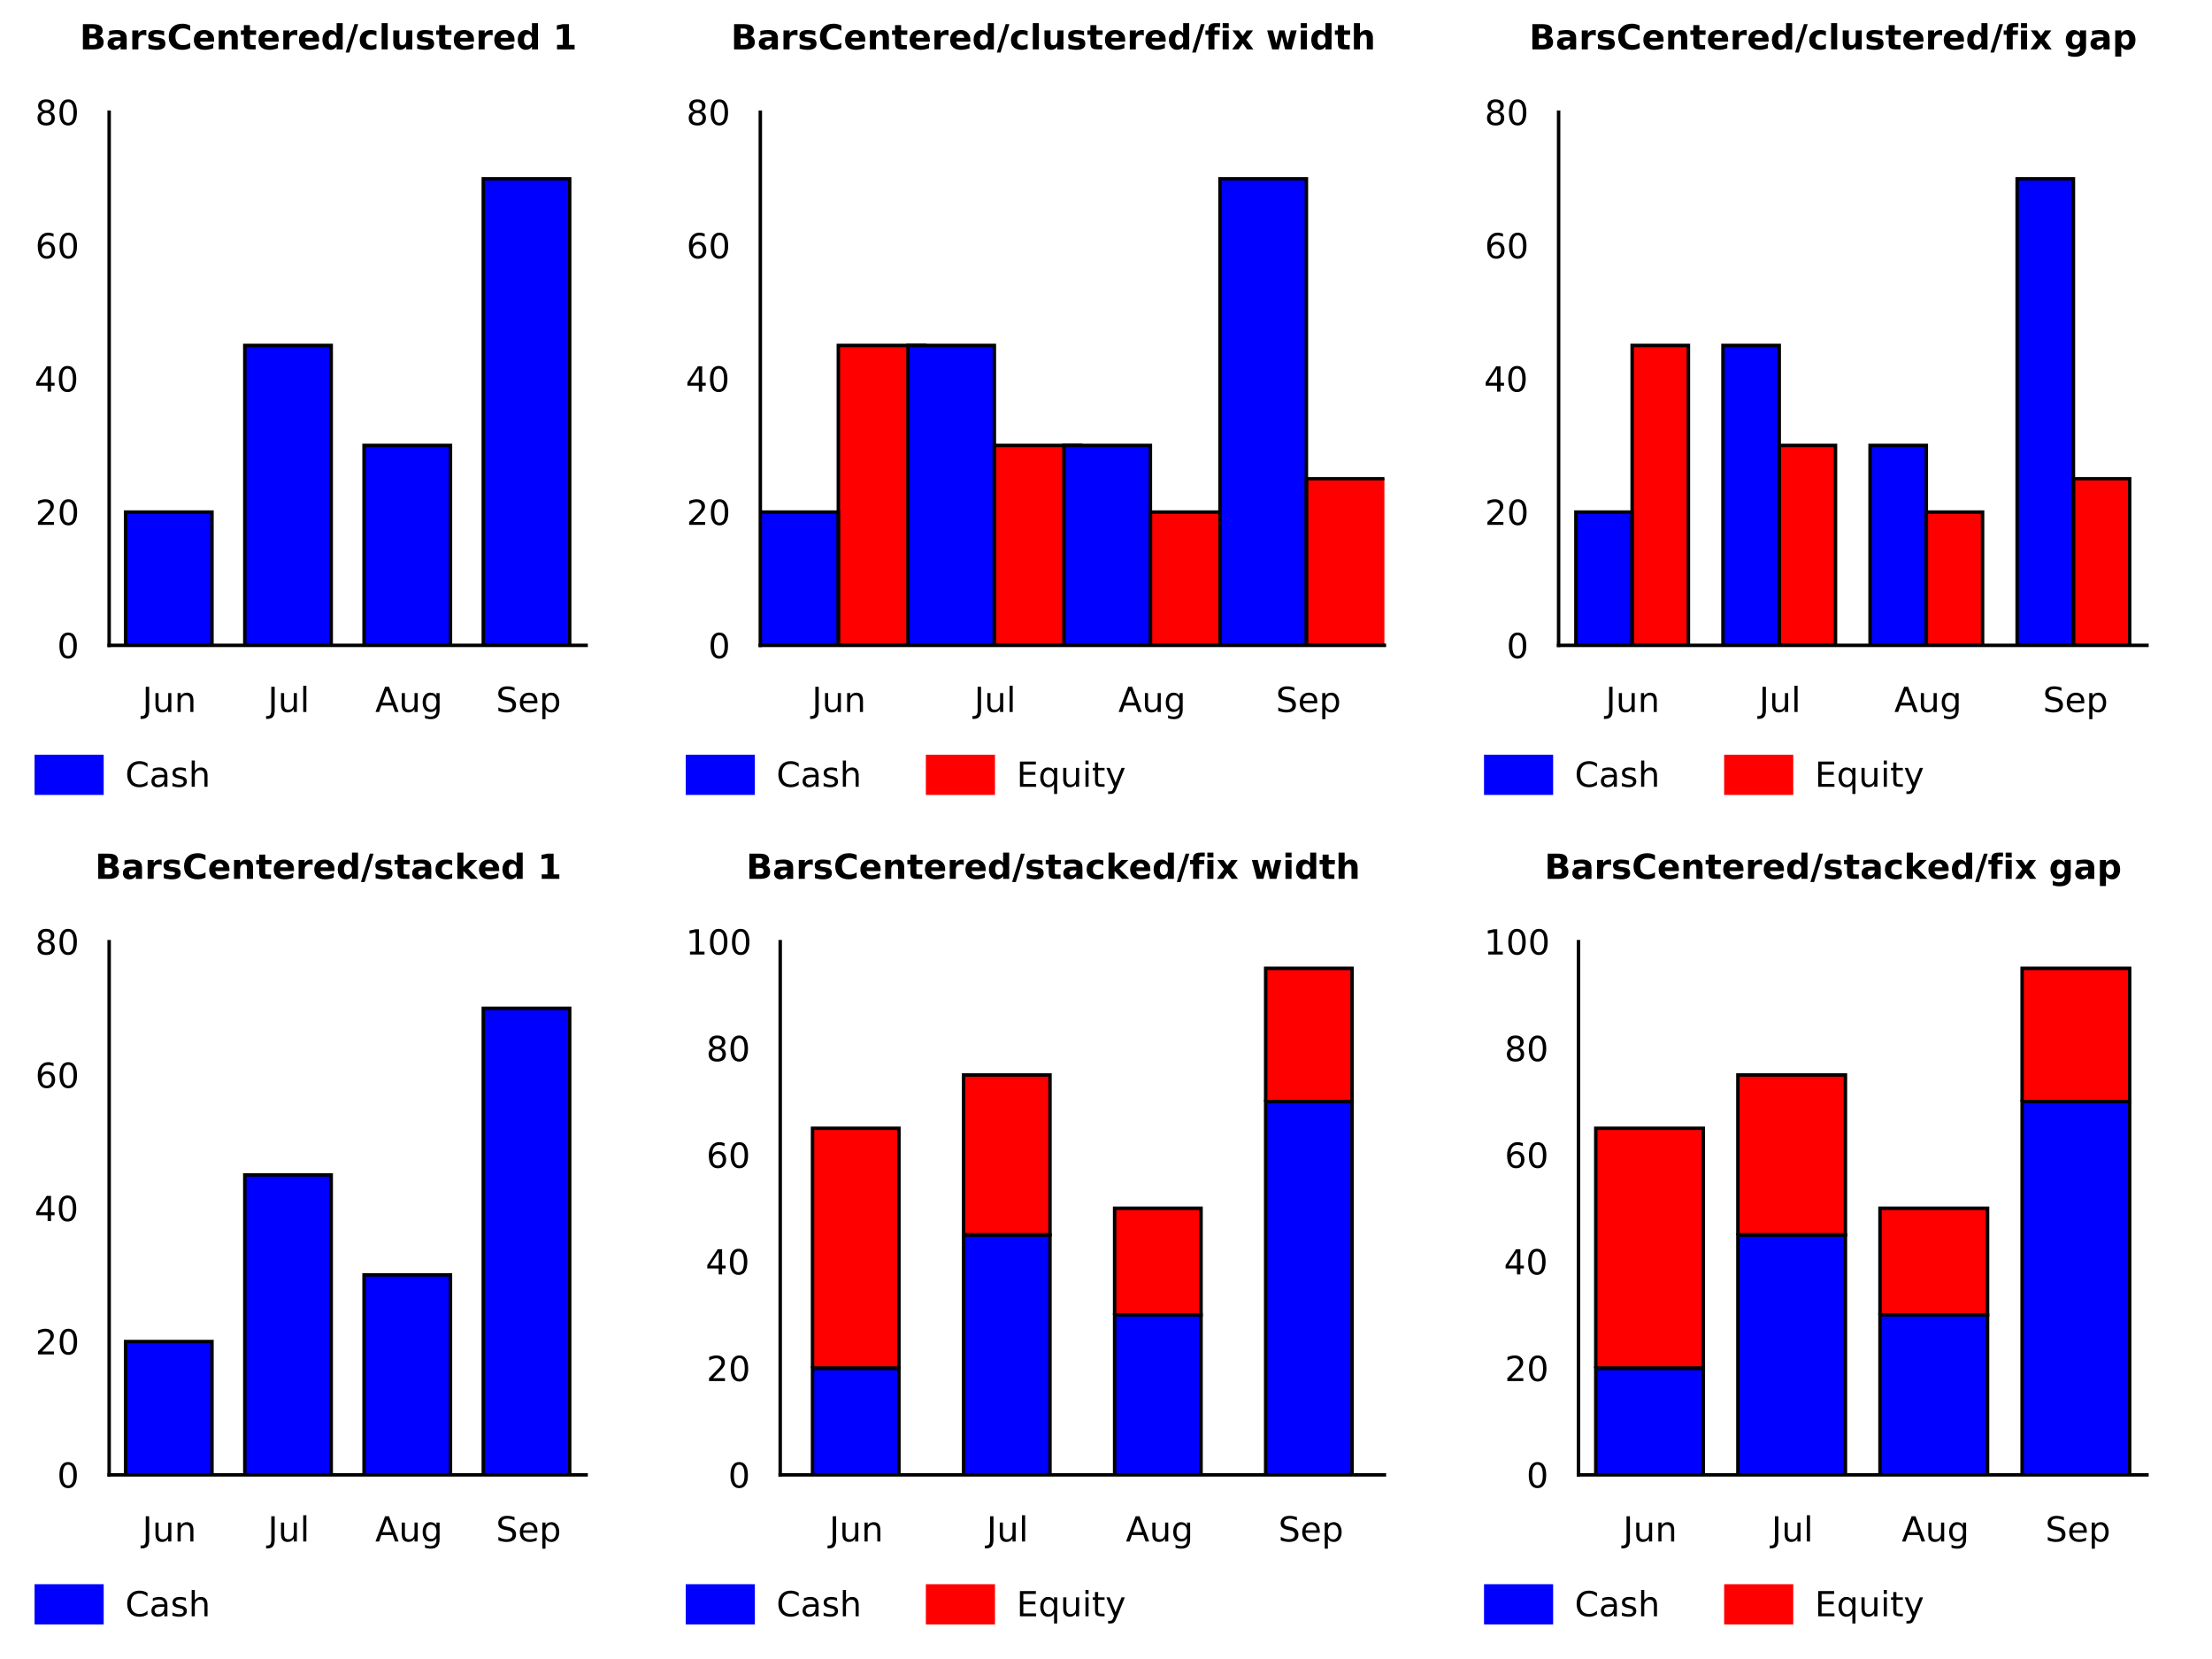 <?xml version="1.0" encoding="UTF-8"?>
<svg xmlns="http://www.w3.org/2000/svg" xmlns:xlink="http://www.w3.org/1999/xlink" width="640pt" height="480pt" viewBox="0 0 640 480" version="1.1">
<defs>
<g>
<symbol overflow="visible" id="glyph0-0">
<path style="stroke:none;" d="M 3.844 -4.469 C 4.133 -4.469 4.352 -4.531 4.5 -4.656 C 4.656 -4.789 4.734 -4.984 4.734 -5.234 C 4.734 -5.484 4.656 -5.676 4.5 -5.812 C 4.352 -5.945 4.133 -6.016 3.844 -6.016 L 2.797 -6.016 L 2.797 -4.469 Z M 3.906 -1.281 C 4.281 -1.281 4.562 -1.359 4.75 -1.516 C 4.945 -1.68 5.047 -1.922 5.047 -2.234 C 5.047 -2.555 4.945 -2.797 4.75 -2.953 C 4.562 -3.109 4.281 -3.188 3.906 -3.188 L 2.797 -3.188 L 2.797 -1.281 Z M 5.656 -3.906 C 6.051 -3.781 6.359 -3.562 6.578 -3.25 C 6.805 -2.938 6.922 -2.551 6.922 -2.094 C 6.922 -1.383 6.68 -0.859 6.203 -0.516 C 5.734 -0.172 5.008 0 4.031 0 L 0.922 0 L 0.922 -7.297 L 3.734 -7.297 C 4.754 -7.297 5.488 -7.141 5.938 -6.828 C 6.395 -6.523 6.625 -6.035 6.625 -5.359 C 6.625 -5.004 6.539 -4.703 6.375 -4.453 C 6.207 -4.203 5.969 -4.02 5.656 -3.906 Z M 5.656 -3.906 "/>
</symbol>
<symbol overflow="visible" id="glyph0-1">
<path style="stroke:none;" d="M 3.297 -2.469 C 2.93 -2.469 2.656 -2.406 2.469 -2.281 C 2.281 -2.156 2.188 -1.973 2.188 -1.734 C 2.188 -1.504 2.258 -1.328 2.406 -1.203 C 2.562 -1.078 2.77 -1.016 3.031 -1.016 C 3.363 -1.016 3.641 -1.133 3.859 -1.375 C 4.086 -1.613 4.203 -1.91 4.203 -2.266 L 4.203 -2.469 Z M 5.969 -3.125 L 5.969 0 L 4.203 0 L 4.203 -0.812 C 3.961 -0.477 3.695 -0.234 3.406 -0.078 C 3.113 0.066 2.758 0.141 2.344 0.141 C 1.77 0.141 1.305 -0.02 0.953 -0.344 C 0.609 -0.676 0.438 -1.109 0.438 -1.641 C 0.438 -2.285 0.656 -2.754 1.094 -3.047 C 1.531 -3.348 2.223 -3.5 3.172 -3.5 L 4.203 -3.5 L 4.203 -3.641 C 4.203 -3.91 4.094 -4.109 3.875 -4.234 C 3.656 -4.367 3.316 -4.438 2.859 -4.438 C 2.484 -4.438 2.133 -4.398 1.812 -4.328 C 1.488 -4.254 1.188 -4.141 0.906 -3.984 L 0.906 -5.328 C 1.281 -5.41 1.656 -5.473 2.031 -5.516 C 2.414 -5.566 2.797 -5.594 3.172 -5.594 C 4.16 -5.594 4.875 -5.398 5.312 -5.016 C 5.75 -4.629 5.969 -4 5.969 -3.125 Z M 5.969 -3.125 "/>
</symbol>
<symbol overflow="visible" id="glyph0-2">
<path style="stroke:none;" d="M 4.906 -3.984 C 4.75 -4.055 4.594 -4.109 4.438 -4.141 C 4.289 -4.172 4.141 -4.188 3.984 -4.188 C 3.535 -4.188 3.191 -4.039 2.953 -3.75 C 2.711 -3.469 2.594 -3.055 2.594 -2.516 L 2.594 0 L 0.844 0 L 0.844 -5.469 L 2.594 -5.469 L 2.594 -4.578 C 2.812 -4.93 3.066 -5.188 3.359 -5.344 C 3.648 -5.508 4 -5.594 4.406 -5.594 C 4.469 -5.594 4.531 -5.594 4.594 -5.594 C 4.664 -5.594 4.766 -5.582 4.891 -5.562 Z M 4.906 -3.984 "/>
</symbol>
<symbol overflow="visible" id="glyph0-3">
<path style="stroke:none;" d="M 5.109 -5.297 L 5.109 -3.969 C 4.734 -4.125 4.367 -4.238 4.016 -4.312 C 3.672 -4.395 3.348 -4.438 3.047 -4.438 C 2.711 -4.438 2.461 -4.395 2.297 -4.312 C 2.141 -4.227 2.062 -4.102 2.062 -3.938 C 2.062 -3.789 2.117 -3.68 2.234 -3.609 C 2.359 -3.535 2.582 -3.477 2.906 -3.438 L 3.203 -3.406 C 4.098 -3.289 4.703 -3.102 5.016 -2.844 C 5.328 -2.582 5.484 -2.172 5.484 -1.609 C 5.484 -1.023 5.266 -0.586 4.828 -0.297 C 4.398 -0.004 3.758 0.141 2.906 0.141 C 2.551 0.141 2.18 0.109 1.797 0.047 C 1.41 -0.004 1.008 -0.086 0.594 -0.203 L 0.594 -1.531 C 0.945 -1.363 1.305 -1.234 1.672 -1.141 C 2.035 -1.055 2.406 -1.016 2.781 -1.016 C 3.125 -1.016 3.379 -1.062 3.547 -1.156 C 3.723 -1.25 3.812 -1.391 3.812 -1.578 C 3.812 -1.734 3.754 -1.848 3.641 -1.922 C 3.523 -2.004 3.289 -2.066 2.938 -2.109 L 2.625 -2.156 C 1.844 -2.25 1.297 -2.426 0.984 -2.688 C 0.672 -2.957 0.516 -3.359 0.516 -3.891 C 0.516 -4.473 0.711 -4.898 1.109 -5.172 C 1.504 -5.453 2.113 -5.594 2.938 -5.594 C 3.258 -5.594 3.598 -5.566 3.953 -5.516 C 4.305 -5.473 4.691 -5.398 5.109 -5.297 Z M 5.109 -5.297 "/>
</symbol>
<symbol overflow="visible" id="glyph0-4">
<path style="stroke:none;" d="M 6.703 -0.406 C 6.359 -0.219 6 -0.082 5.625 0 C 5.25 0.094 4.859 0.141 4.453 0.141 C 3.234 0.141 2.27 -0.195 1.562 -0.875 C 0.852 -1.551 0.5 -2.473 0.5 -3.641 C 0.5 -4.805 0.852 -5.727 1.562 -6.406 C 2.27 -7.082 3.234 -7.422 4.453 -7.422 C 4.859 -7.422 5.25 -7.375 5.625 -7.281 C 6 -7.195 6.359 -7.062 6.703 -6.875 L 6.703 -5.375 C 6.348 -5.613 6 -5.785 5.656 -5.891 C 5.32 -6.004 4.969 -6.062 4.594 -6.062 C 3.926 -6.062 3.398 -5.844 3.016 -5.406 C 2.629 -4.977 2.438 -4.391 2.438 -3.641 C 2.438 -2.891 2.629 -2.297 3.016 -1.859 C 3.398 -1.43 3.926 -1.219 4.594 -1.219 C 4.969 -1.219 5.32 -1.27 5.656 -1.375 C 6 -1.488 6.348 -1.664 6.703 -1.906 Z M 6.703 -0.406 "/>
</symbol>
<symbol overflow="visible" id="glyph0-5">
<path style="stroke:none;" d="M 6.297 -2.75 L 6.297 -2.25 L 2.219 -2.25 C 2.258 -1.844 2.406 -1.535 2.656 -1.328 C 2.906 -1.117 3.258 -1.016 3.719 -1.016 C 4.082 -1.016 4.457 -1.066 4.844 -1.172 C 5.238 -1.285 5.641 -1.457 6.047 -1.688 L 6.047 -0.328 C 5.629 -0.172 5.211 -0.055 4.797 0.016 C 4.391 0.098 3.977 0.141 3.562 0.141 C 2.57 0.141 1.801 -0.109 1.25 -0.609 C 0.707 -1.117 0.438 -1.828 0.438 -2.734 C 0.438 -3.617 0.703 -4.316 1.234 -4.828 C 1.773 -5.336 2.52 -5.594 3.469 -5.594 C 4.32 -5.594 5.004 -5.332 5.516 -4.812 C 6.035 -4.301 6.297 -3.613 6.297 -2.75 Z M 4.5 -3.328 C 4.5 -3.66 4.398 -3.926 4.203 -4.125 C 4.016 -4.332 3.766 -4.438 3.453 -4.438 C 3.109 -4.438 2.832 -4.344 2.625 -4.156 C 2.414 -3.969 2.285 -3.691 2.234 -3.328 Z M 4.5 -3.328 "/>
</symbol>
<symbol overflow="visible" id="glyph0-6">
<path style="stroke:none;" d="M 6.344 -3.328 L 6.344 0 L 4.578 0 L 4.578 -2.547 C 4.578 -3.016 4.566 -3.336 4.547 -3.516 C 4.523 -3.703 4.488 -3.836 4.438 -3.922 C 4.375 -4.035 4.281 -4.125 4.156 -4.188 C 4.039 -4.25 3.91 -4.281 3.766 -4.281 C 3.398 -4.281 3.113 -4.141 2.906 -3.859 C 2.695 -3.578 2.594 -3.188 2.594 -2.688 L 2.594 0 L 0.844 0 L 0.844 -5.469 L 2.594 -5.469 L 2.594 -4.672 C 2.852 -4.984 3.129 -5.211 3.422 -5.359 C 3.723 -5.516 4.051 -5.594 4.406 -5.594 C 5.039 -5.594 5.52 -5.398 5.844 -5.016 C 6.176 -4.629 6.344 -4.066 6.344 -3.328 Z M 6.344 -3.328 "/>
</symbol>
<symbol overflow="visible" id="glyph0-7">
<path style="stroke:none;" d="M 2.75 -7.016 L 2.75 -5.469 L 4.547 -5.469 L 4.547 -4.219 L 2.75 -4.219 L 2.75 -1.906 C 2.75 -1.645 2.797 -1.469 2.891 -1.375 C 2.992 -1.289 3.195 -1.25 3.5 -1.25 L 4.406 -1.25 L 4.406 0 L 2.906 0 C 2.207 0 1.711 -0.141 1.422 -0.422 C 1.141 -0.711 1 -1.207 1 -1.906 L 1 -4.219 L 0.125 -4.219 L 0.125 -5.469 L 1 -5.469 L 1 -7.016 Z M 2.75 -7.016 "/>
</symbol>
<symbol overflow="visible" id="glyph0-8">
<path style="stroke:none;" d="M 4.562 -4.672 L 4.562 -7.594 L 6.312 -7.594 L 6.312 0 L 4.562 0 L 4.562 -0.797 C 4.32 -0.473 4.055 -0.234 3.766 -0.078 C 3.473 0.066 3.141 0.141 2.766 0.141 C 2.086 0.141 1.531 -0.125 1.094 -0.656 C 0.664 -1.195 0.453 -1.891 0.453 -2.734 C 0.453 -3.578 0.664 -4.266 1.094 -4.797 C 1.531 -5.328 2.086 -5.594 2.766 -5.594 C 3.141 -5.594 3.473 -5.516 3.766 -5.359 C 4.055 -5.211 4.32 -4.984 4.562 -4.672 Z M 3.406 -1.125 C 3.781 -1.125 4.066 -1.258 4.266 -1.531 C 4.461 -1.812 4.562 -2.211 4.562 -2.734 C 4.562 -3.254 4.461 -3.648 4.266 -3.922 C 4.066 -4.191 3.781 -4.328 3.406 -4.328 C 3.039 -4.328 2.758 -4.191 2.562 -3.922 C 2.363 -3.648 2.266 -3.254 2.266 -2.734 C 2.266 -2.211 2.363 -1.812 2.562 -1.531 C 2.758 -1.258 3.039 -1.125 3.406 -1.125 Z M 3.406 -1.125 "/>
</symbol>
<symbol overflow="visible" id="glyph0-9">
<path style="stroke:none;" d="M 2.562 -7.297 L 3.656 -7.297 L 1.078 0.922 L 0 0.922 Z M 2.562 -7.297 "/>
</symbol>
<symbol overflow="visible" id="glyph0-10">
<path style="stroke:none;" d="M 5.266 -5.297 L 5.266 -3.875 C 5.023 -4.031 4.785 -4.145 4.547 -4.219 C 4.305 -4.301 4.055 -4.344 3.797 -4.344 C 3.305 -4.344 2.926 -4.203 2.656 -3.922 C 2.383 -3.641 2.25 -3.242 2.25 -2.734 C 2.25 -2.223 2.383 -1.82 2.656 -1.531 C 2.926 -1.25 3.305 -1.109 3.797 -1.109 C 4.066 -1.109 4.328 -1.148 4.578 -1.234 C 4.828 -1.316 5.055 -1.438 5.266 -1.594 L 5.266 -0.156 C 4.984 -0.062 4.703 0.008 4.422 0.062 C 4.141 0.113 3.859 0.141 3.578 0.141 C 2.586 0.141 1.816 -0.109 1.266 -0.609 C 0.711 -1.117 0.438 -1.828 0.438 -2.734 C 0.438 -3.629 0.711 -4.328 1.266 -4.828 C 1.816 -5.336 2.586 -5.594 3.578 -5.594 C 3.867 -5.594 4.148 -5.566 4.422 -5.516 C 4.703 -5.473 4.984 -5.398 5.266 -5.297 Z M 5.266 -5.297 "/>
</symbol>
<symbol overflow="visible" id="glyph0-11">
<path style="stroke:none;" d="M 0.844 -7.594 L 2.594 -7.594 L 2.594 0 L 0.844 0 Z M 0.844 -7.594 "/>
</symbol>
<symbol overflow="visible" id="glyph0-12">
<path style="stroke:none;" d="M 0.781 -2.125 L 0.781 -5.469 L 2.547 -5.469 L 2.547 -4.922 C 2.547 -4.629 2.539 -4.258 2.531 -3.812 C 2.531 -3.363 2.531 -3.062 2.531 -2.906 C 2.531 -2.469 2.539 -2.148 2.562 -1.953 C 2.582 -1.766 2.625 -1.625 2.688 -1.531 C 2.75 -1.426 2.836 -1.344 2.953 -1.281 C 3.078 -1.219 3.211 -1.188 3.359 -1.188 C 3.723 -1.188 4.008 -1.32 4.219 -1.594 C 4.426 -1.875 4.531 -2.266 4.531 -2.766 L 4.531 -5.469 L 6.281 -5.469 L 6.281 0 L 4.531 0 L 4.531 -0.797 C 4.27 -0.473 3.988 -0.234 3.688 -0.078 C 3.395 0.066 3.07 0.141 2.719 0.141 C 2.082 0.141 1.598 -0.051 1.266 -0.438 C 0.941 -0.82 0.781 -1.383 0.781 -2.125 Z M 0.781 -2.125 "/>
</symbol>
<symbol overflow="visible" id="glyph0-13">
<path style="stroke:none;" d=""/>
</symbol>
<symbol overflow="visible" id="glyph0-14">
<path style="stroke:none;" d="M 1.172 -1.297 L 2.828 -1.297 L 2.828 -6.016 L 1.125 -5.656 L 1.125 -6.938 L 2.828 -7.297 L 4.609 -7.297 L 4.609 -1.297 L 6.266 -1.297 L 6.266 0 L 1.172 0 Z M 1.172 -1.297 "/>
</symbol>
<symbol overflow="visible" id="glyph0-15">
<path style="stroke:none;" d="M 4.438 -7.594 L 4.438 -6.453 L 3.469 -6.453 C 3.219 -6.453 3.047 -6.406 2.953 -6.312 C 2.859 -6.227 2.812 -6.07 2.812 -5.844 L 2.812 -5.469 L 4.297 -5.469 L 4.297 -4.219 L 2.812 -4.219 L 2.812 0 L 1.062 0 L 1.062 -4.219 L 0.188 -4.219 L 0.188 -5.469 L 1.062 -5.469 L 1.062 -5.844 C 1.062 -6.445 1.227 -6.891 1.562 -7.172 C 1.895 -7.453 2.406 -7.594 3.094 -7.594 Z M 4.438 -7.594 "/>
</symbol>
<symbol overflow="visible" id="glyph0-16">
<path style="stroke:none;" d="M 0.844 -5.469 L 2.594 -5.469 L 2.594 0 L 0.844 0 Z M 0.844 -7.594 L 2.594 -7.594 L 2.594 -6.172 L 0.844 -6.172 Z M 0.844 -7.594 "/>
</symbol>
<symbol overflow="visible" id="glyph0-17">
<path style="stroke:none;" d="M 2.219 -2.797 L 0.25 -5.469 L 2.094 -5.469 L 3.219 -3.844 L 4.344 -5.469 L 6.203 -5.469 L 4.234 -2.812 L 6.297 0 L 4.453 0 L 3.219 -1.734 L 2 0 L 0.156 0 Z M 2.219 -2.797 "/>
</symbol>
<symbol overflow="visible" id="glyph0-18">
<path style="stroke:none;" d="M 0.359 -5.469 L 2.047 -5.469 L 2.969 -1.703 L 3.891 -5.469 L 5.359 -5.469 L 6.266 -1.734 L 7.188 -5.469 L 8.891 -5.469 L 7.453 0 L 5.547 0 L 4.625 -3.766 L 3.703 0 L 1.797 0 Z M 0.359 -5.469 "/>
</symbol>
<symbol overflow="visible" id="glyph0-19">
<path style="stroke:none;" d="M 6.344 -3.328 L 6.344 0 L 4.578 0 L 4.578 -2.547 C 4.578 -3.016 4.566 -3.336 4.547 -3.516 C 4.523 -3.703 4.488 -3.836 4.438 -3.922 C 4.375 -4.035 4.281 -4.125 4.156 -4.188 C 4.039 -4.25 3.91 -4.281 3.766 -4.281 C 3.398 -4.281 3.113 -4.141 2.906 -3.859 C 2.695 -3.578 2.594 -3.188 2.594 -2.688 L 2.594 0 L 0.844 0 L 0.844 -7.594 L 2.594 -7.594 L 2.594 -4.672 C 2.852 -4.984 3.129 -5.211 3.422 -5.359 C 3.723 -5.516 4.051 -5.594 4.406 -5.594 C 5.039 -5.594 5.52 -5.398 5.844 -5.016 C 6.176 -4.629 6.344 -4.066 6.344 -3.328 Z M 6.344 -3.328 "/>
</symbol>
<symbol overflow="visible" id="glyph0-20">
<path style="stroke:none;" d="M 4.562 -0.922 C 4.32 -0.609 4.055 -0.375 3.766 -0.219 C 3.473 -0.07 3.141 0 2.766 0 C 2.098 0 1.547 -0.258 1.109 -0.781 C 0.672 -1.312 0.453 -1.984 0.453 -2.797 C 0.453 -3.617 0.672 -4.289 1.109 -4.812 C 1.547 -5.332 2.098 -5.594 2.766 -5.594 C 3.141 -5.594 3.473 -5.516 3.766 -5.359 C 4.055 -5.211 4.32 -4.977 4.562 -4.656 L 4.562 -5.469 L 6.312 -5.469 L 6.312 -0.547 C 6.312 0.328 6.035 0.992 5.484 1.453 C 4.93 1.922 4.129 2.156 3.078 2.156 C 2.734 2.156 2.398 2.129 2.078 2.078 C 1.766 2.023 1.445 1.945 1.125 1.844 L 1.125 0.484 C 1.426 0.66 1.723 0.789 2.016 0.875 C 2.305 0.957 2.602 1 2.906 1 C 3.477 1 3.895 0.875 4.156 0.625 C 4.426 0.375 4.562 -0.016 4.562 -0.547 Z M 3.406 -4.328 C 3.039 -4.328 2.758 -4.191 2.562 -3.922 C 2.363 -3.66 2.266 -3.285 2.266 -2.797 C 2.266 -2.297 2.359 -1.914 2.547 -1.656 C 2.742 -1.395 3.031 -1.266 3.406 -1.266 C 3.77 -1.266 4.051 -1.398 4.25 -1.672 C 4.457 -1.941 4.562 -2.316 4.562 -2.797 C 4.562 -3.285 4.457 -3.66 4.25 -3.922 C 4.051 -4.191 3.77 -4.328 3.406 -4.328 Z M 3.406 -4.328 "/>
</symbol>
<symbol overflow="visible" id="glyph0-21">
<path style="stroke:none;" d="M 2.594 -0.797 L 2.594 2.078 L 0.844 2.078 L 0.844 -5.469 L 2.594 -5.469 L 2.594 -4.672 C 2.832 -4.984 3.098 -5.211 3.391 -5.359 C 3.68 -5.516 4.02 -5.594 4.406 -5.594 C 5.07 -5.594 5.617 -5.328 6.047 -4.797 C 6.484 -4.266 6.703 -3.578 6.703 -2.734 C 6.703 -1.891 6.484 -1.195 6.047 -0.656 C 5.617 -0.125 5.07 0.141 4.406 0.141 C 4.02 0.141 3.68 0.066 3.391 -0.078 C 3.098 -0.234 2.832 -0.473 2.594 -0.797 Z M 3.75 -4.328 C 3.375 -4.328 3.086 -4.188 2.891 -3.906 C 2.691 -3.633 2.594 -3.242 2.594 -2.734 C 2.594 -2.211 2.691 -1.812 2.891 -1.531 C 3.086 -1.258 3.375 -1.125 3.75 -1.125 C 4.125 -1.125 4.41 -1.258 4.609 -1.531 C 4.805 -1.812 4.906 -2.211 4.906 -2.734 C 4.906 -3.254 4.805 -3.648 4.609 -3.922 C 4.41 -4.191 4.125 -4.328 3.75 -4.328 Z M 3.75 -4.328 "/>
</symbol>
<symbol overflow="visible" id="glyph0-22">
<path style="stroke:none;" d="M 0.844 -7.594 L 2.594 -7.594 L 2.594 -3.469 L 4.594 -5.469 L 6.625 -5.469 L 3.953 -2.953 L 6.844 0 L 4.719 0 L 2.594 -2.281 L 2.594 0 L 0.844 0 Z M 0.844 -7.594 "/>
</symbol>
<symbol overflow="visible" id="glyph1-0">
<path style="stroke:none;" d="M 3.172 -6.641 C 2.672 -6.641 2.289 -6.391 2.031 -5.891 C 1.781 -5.391 1.656 -4.641 1.656 -3.641 C 1.656 -2.641 1.781 -1.891 2.031 -1.391 C 2.289 -0.891 2.672 -0.641 3.172 -0.641 C 3.691 -0.641 4.078 -0.891 4.328 -1.391 C 4.586 -1.891 4.719 -2.641 4.719 -3.641 C 4.719 -4.641 4.586 -5.391 4.328 -5.891 C 4.078 -6.391 3.691 -6.641 3.172 -6.641 Z M 3.172 -7.422 C 3.992 -7.422 4.617 -7.098 5.047 -6.453 C 5.484 -5.805 5.703 -4.867 5.703 -3.641 C 5.703 -2.41 5.484 -1.473 5.047 -0.828 C 4.617 -0.18 3.992 0.141 3.172 0.141 C 2.359 0.141 1.734 -0.18 1.297 -0.828 C 0.867 -1.473 0.656 -2.41 0.656 -3.641 C 0.656 -4.867 0.867 -5.805 1.297 -6.453 C 1.734 -7.098 2.359 -7.422 3.172 -7.422 Z M 3.172 -7.422 "/>
</symbol>
<symbol overflow="visible" id="glyph1-1">
<path style="stroke:none;" d="M 1.922 -0.828 L 5.359 -0.828 L 5.359 0 L 0.734 0 L 0.734 -0.828 C 1.109 -1.211 1.617 -1.734 2.266 -2.391 C 2.91 -3.047 3.316 -3.469 3.484 -3.656 C 3.797 -4.008 4.016 -4.305 4.141 -4.547 C 4.266 -4.797 4.328 -5.039 4.328 -5.281 C 4.328 -5.664 4.191 -5.977 3.922 -6.219 C 3.648 -6.469 3.297 -6.594 2.859 -6.594 C 2.547 -6.594 2.219 -6.535 1.875 -6.422 C 1.539 -6.316 1.176 -6.156 0.781 -5.938 L 0.781 -6.938 C 1.176 -7.094 1.547 -7.211 1.891 -7.297 C 2.234 -7.379 2.551 -7.422 2.844 -7.422 C 3.594 -7.422 4.191 -7.234 4.641 -6.859 C 5.098 -6.484 5.328 -5.977 5.328 -5.344 C 5.328 -5.039 5.27 -4.754 5.156 -4.484 C 5.039 -4.223 4.836 -3.91 4.547 -3.547 C 4.461 -3.453 4.203 -3.176 3.766 -2.719 C 3.328 -2.27 2.711 -1.641 1.922 -0.828 Z M 1.922 -0.828 "/>
</symbol>
<symbol overflow="visible" id="glyph1-2">
<path style="stroke:none;" d="M 3.781 -6.438 L 1.297 -2.547 L 3.781 -2.547 Z M 3.516 -7.297 L 4.766 -7.297 L 4.766 -2.547 L 5.797 -2.547 L 5.797 -1.719 L 4.766 -1.719 L 4.766 0 L 3.781 0 L 3.781 -1.719 L 0.484 -1.719 L 0.484 -2.672 Z M 3.516 -7.297 "/>
</symbol>
<symbol overflow="visible" id="glyph1-3">
<path style="stroke:none;" d="M 3.297 -4.031 C 2.859 -4.031 2.508 -3.879 2.25 -3.578 C 1.988 -3.273 1.859 -2.863 1.859 -2.344 C 1.859 -1.812 1.988 -1.395 2.25 -1.094 C 2.508 -0.789 2.859 -0.641 3.297 -0.641 C 3.742 -0.641 4.094 -0.789 4.344 -1.094 C 4.602 -1.395 4.734 -1.812 4.734 -2.344 C 4.734 -2.863 4.602 -3.273 4.344 -3.578 C 4.094 -3.879 3.742 -4.031 3.297 -4.031 Z M 5.266 -7.125 L 5.266 -6.234 C 5.016 -6.348 4.758 -6.438 4.5 -6.5 C 4.25 -6.562 4.004 -6.594 3.766 -6.594 C 3.109 -6.594 2.609 -6.375 2.266 -5.938 C 1.922 -5.5 1.727 -4.832 1.688 -3.938 C 1.875 -4.219 2.113 -4.43 2.406 -4.578 C 2.695 -4.734 3.016 -4.812 3.359 -4.812 C 4.086 -4.812 4.664 -4.586 5.094 -4.141 C 5.52 -3.703 5.734 -3.102 5.734 -2.344 C 5.734 -1.594 5.508 -0.988 5.062 -0.531 C 4.625 -0.082 4.035 0.141 3.297 0.141 C 2.453 0.141 1.805 -0.18 1.359 -0.828 C 0.922 -1.473 0.703 -2.41 0.703 -3.641 C 0.703 -4.785 0.973 -5.703 1.516 -6.391 C 2.066 -7.078 2.801 -7.422 3.719 -7.422 C 3.969 -7.422 4.219 -7.395 4.469 -7.344 C 4.719 -7.301 4.984 -7.227 5.266 -7.125 Z M 5.266 -7.125 "/>
</symbol>
<symbol overflow="visible" id="glyph1-4">
<path style="stroke:none;" d="M 3.172 -3.469 C 2.703 -3.469 2.332 -3.336 2.062 -3.078 C 1.801 -2.828 1.672 -2.484 1.672 -2.047 C 1.672 -1.609 1.801 -1.266 2.062 -1.016 C 2.332 -0.766 2.703 -0.641 3.172 -0.641 C 3.641 -0.641 4.008 -0.766 4.281 -1.016 C 4.551 -1.266 4.688 -1.609 4.688 -2.047 C 4.688 -2.484 4.551 -2.828 4.281 -3.078 C 4.02 -3.336 3.648 -3.469 3.172 -3.469 Z M 2.188 -3.875 C 1.77 -3.977 1.441 -4.176 1.203 -4.469 C 0.961 -4.758 0.844 -5.113 0.844 -5.531 C 0.844 -6.113 1.051 -6.57 1.469 -6.906 C 1.883 -7.25 2.453 -7.422 3.172 -7.422 C 3.898 -7.422 4.473 -7.25 4.891 -6.906 C 5.305 -6.57 5.516 -6.113 5.516 -5.531 C 5.516 -5.113 5.395 -4.758 5.156 -4.469 C 4.914 -4.176 4.586 -3.977 4.172 -3.875 C 4.648 -3.77 5.02 -3.555 5.281 -3.234 C 5.539 -2.91 5.672 -2.516 5.672 -2.047 C 5.672 -1.336 5.457 -0.797 5.031 -0.422 C 4.602 -0.047 3.984 0.141 3.172 0.141 C 2.367 0.141 1.75 -0.047 1.312 -0.422 C 0.883 -0.797 0.672 -1.336 0.672 -2.047 C 0.672 -2.516 0.805 -2.91 1.078 -3.234 C 1.348 -3.555 1.719 -3.77 2.188 -3.875 Z M 1.828 -5.438 C 1.828 -5.062 1.945 -4.766 2.188 -4.547 C 2.426 -4.336 2.754 -4.234 3.172 -4.234 C 3.598 -4.234 3.93 -4.336 4.172 -4.547 C 4.41 -4.766 4.531 -5.062 4.531 -5.438 C 4.531 -5.812 4.41 -6.102 4.172 -6.312 C 3.93 -6.531 3.598 -6.641 3.172 -6.641 C 2.754 -6.641 2.426 -6.531 2.188 -6.312 C 1.945 -6.102 1.828 -5.812 1.828 -5.438 Z M 1.828 -5.438 "/>
</symbol>
<symbol overflow="visible" id="glyph1-5">
<path style="stroke:none;" d="M 0.984 -7.297 L 1.969 -7.297 L 1.969 -0.516 C 1.969 0.367 1.801 1.008 1.469 1.406 C 1.133 1.801 0.598 2 -0.141 2 L -0.516 2 L -0.516 1.172 L -0.203 1.172 C 0.223 1.172 0.523 1.047 0.703 0.797 C 0.891 0.555 0.984 0.117 0.984 -0.516 Z M 0.984 -7.297 "/>
</symbol>
<symbol overflow="visible" id="glyph1-6">
<path style="stroke:none;" d="M 0.844 -2.156 L 0.844 -5.469 L 1.75 -5.469 L 1.75 -2.188 C 1.75 -1.676 1.848 -1.289 2.047 -1.031 C 2.254 -0.77 2.555 -0.641 2.953 -0.641 C 3.441 -0.641 3.828 -0.789 4.109 -1.094 C 4.391 -1.406 4.531 -1.832 4.531 -2.375 L 4.531 -5.469 L 5.438 -5.469 L 5.438 0 L 4.531 0 L 4.531 -0.844 C 4.312 -0.508 4.055 -0.258 3.766 -0.094 C 3.484 0.062 3.148 0.141 2.766 0.141 C 2.141 0.141 1.66 -0.051 1.328 -0.438 C 1.004 -0.832 0.844 -1.406 0.844 -2.156 Z M 3.109 -5.594 Z M 3.109 -5.594 "/>
</symbol>
<symbol overflow="visible" id="glyph1-7">
<path style="stroke:none;" d="M 5.484 -3.297 L 5.484 0 L 4.594 0 L 4.594 -3.266 C 4.594 -3.785 4.488 -4.172 4.281 -4.422 C 4.082 -4.68 3.781 -4.812 3.375 -4.812 C 2.895 -4.812 2.516 -4.656 2.234 -4.344 C 1.953 -4.039 1.812 -3.625 1.812 -3.094 L 1.812 0 L 0.906 0 L 0.906 -5.469 L 1.812 -5.469 L 1.812 -4.625 C 2.031 -4.945 2.285 -5.188 2.578 -5.344 C 2.867 -5.508 3.203 -5.594 3.578 -5.594 C 4.203 -5.594 4.676 -5.398 5 -5.016 C 5.32 -4.629 5.484 -4.055 5.484 -3.297 Z M 5.484 -3.297 "/>
</symbol>
<symbol overflow="visible" id="glyph1-8">
<path style="stroke:none;" d="M 0.938 -7.594 L 1.844 -7.594 L 1.844 0 L 0.938 0 Z M 0.938 -7.594 "/>
</symbol>
<symbol overflow="visible" id="glyph1-9">
<path style="stroke:none;" d="M 3.422 -6.312 L 2.078 -2.688 L 4.766 -2.688 Z M 2.859 -7.297 L 3.984 -7.297 L 6.766 0 L 5.734 0 L 5.062 -1.875 L 1.781 -1.875 L 1.125 0 L 0.078 0 Z M 2.859 -7.297 "/>
</symbol>
<symbol overflow="visible" id="glyph1-10">
<path style="stroke:none;" d="M 4.547 -2.797 C 4.547 -3.453 4.41 -3.957 4.141 -4.312 C 3.867 -4.664 3.492 -4.844 3.016 -4.844 C 2.523 -4.844 2.145 -4.664 1.875 -4.312 C 1.613 -3.957 1.484 -3.453 1.484 -2.797 C 1.484 -2.148 1.613 -1.645 1.875 -1.281 C 2.145 -0.926 2.523 -0.75 3.016 -0.75 C 3.492 -0.75 3.867 -0.926 4.141 -1.281 C 4.41 -1.645 4.547 -2.148 4.547 -2.797 Z M 5.438 -0.672 C 5.438 0.254 5.227 0.941 4.812 1.391 C 4.406 1.848 3.773 2.078 2.922 2.078 C 2.609 2.078 2.312 2.051 2.031 2 C 1.75 1.957 1.477 1.891 1.219 1.797 L 1.219 0.922 C 1.477 1.066 1.734 1.172 1.984 1.234 C 2.242 1.305 2.508 1.344 2.781 1.344 C 3.363 1.344 3.801 1.188 4.094 0.875 C 4.395 0.57 4.547 0.109 4.547 -0.516 L 4.547 -0.969 C 4.359 -0.645 4.117 -0.398 3.828 -0.234 C 3.535 -0.078 3.188 0 2.781 0 C 2.113 0 1.57 -0.254 1.156 -0.766 C 0.75 -1.273 0.547 -1.953 0.547 -2.797 C 0.547 -3.641 0.75 -4.316 1.156 -4.828 C 1.57 -5.336 2.113 -5.594 2.781 -5.594 C 3.188 -5.594 3.535 -5.516 3.828 -5.359 C 4.117 -5.203 4.359 -4.961 4.547 -4.641 L 4.547 -5.469 L 5.438 -5.469 Z M 5.438 -0.672 "/>
</symbol>
<symbol overflow="visible" id="glyph1-11">
<path style="stroke:none;" d="M 5.359 -7.047 L 5.359 -6.094 C 4.984 -6.27 4.629 -6.398 4.297 -6.484 C 3.961 -6.578 3.641 -6.625 3.328 -6.625 C 2.797 -6.625 2.383 -6.52 2.094 -6.312 C 1.801 -6.102 1.656 -5.805 1.656 -5.422 C 1.656 -5.098 1.75 -4.852 1.938 -4.688 C 2.133 -4.52 2.504 -4.391 3.047 -4.297 L 3.641 -4.172 C 4.367 -4.023 4.91 -3.773 5.266 -3.422 C 5.617 -3.078 5.797 -2.609 5.797 -2.016 C 5.797 -1.305 5.555 -0.77 5.078 -0.406 C 4.609 -0.039 3.914 0.141 3 0.141 C 2.656 0.141 2.285 0.098 1.891 0.016 C 1.504 -0.055 1.102 -0.172 0.688 -0.328 L 0.688 -1.344 C 1.094 -1.113 1.484 -0.941 1.859 -0.828 C 2.242 -0.711 2.625 -0.656 3 -0.656 C 3.562 -0.656 3.992 -0.766 4.297 -0.984 C 4.609 -1.211 4.766 -1.531 4.766 -1.938 C 4.766 -2.289 4.656 -2.566 4.438 -2.766 C 4.219 -2.973 3.852 -3.129 3.344 -3.234 L 2.75 -3.344 C 2.008 -3.488 1.473 -3.719 1.141 -4.031 C 0.816 -4.344 0.656 -4.781 0.656 -5.344 C 0.656 -5.988 0.879 -6.492 1.328 -6.859 C 1.785 -7.234 2.414 -7.422 3.219 -7.422 C 3.562 -7.422 3.91 -7.391 4.266 -7.328 C 4.617 -7.266 4.984 -7.172 5.359 -7.047 Z M 5.359 -7.047 "/>
</symbol>
<symbol overflow="visible" id="glyph1-12">
<path style="stroke:none;" d="M 5.625 -2.953 L 5.625 -2.516 L 1.484 -2.516 C 1.523 -1.898 1.711 -1.43 2.047 -1.109 C 2.379 -0.785 2.844 -0.625 3.438 -0.625 C 3.781 -0.625 4.113 -0.664 4.438 -0.75 C 4.77 -0.832 5.094 -0.957 5.406 -1.125 L 5.406 -0.281 C 5.082 -0.145 4.75 -0.039 4.406 0.031 C 4.07 0.102 3.734 0.141 3.391 0.141 C 2.516 0.141 1.82 -0.109 1.312 -0.609 C 0.801 -1.117 0.547 -1.812 0.547 -2.688 C 0.547 -3.582 0.785 -4.289 1.266 -4.812 C 1.754 -5.332 2.41 -5.594 3.234 -5.594 C 3.973 -5.594 4.555 -5.359 4.984 -4.891 C 5.41 -4.422 5.625 -3.773 5.625 -2.953 Z M 4.719 -3.219 C 4.719 -3.707 4.582 -4.098 4.312 -4.391 C 4.039 -4.691 3.688 -4.844 3.25 -4.844 C 2.738 -4.844 2.332 -4.695 2.031 -4.406 C 1.738 -4.125 1.566 -3.727 1.516 -3.219 Z M 4.719 -3.219 "/>
</symbol>
<symbol overflow="visible" id="glyph1-13">
<path style="stroke:none;" d="M 1.812 -0.828 L 1.812 2.078 L 0.906 2.078 L 0.906 -5.469 L 1.812 -5.469 L 1.812 -4.641 C 2 -4.961 2.234 -5.203 2.516 -5.359 C 2.805 -5.516 3.156 -5.594 3.562 -5.594 C 4.227 -5.594 4.766 -5.328 5.172 -4.797 C 5.586 -4.273 5.797 -3.586 5.797 -2.734 C 5.797 -1.867 5.586 -1.172 5.172 -0.641 C 4.766 -0.117 4.227 0.141 3.562 0.141 C 3.156 0.141 2.805 0.062 2.516 -0.094 C 2.234 -0.25 2 -0.492 1.812 -0.828 Z M 4.875 -2.734 C 4.875 -3.391 4.734 -3.906 4.453 -4.281 C 4.18 -4.656 3.812 -4.844 3.344 -4.844 C 2.863 -4.844 2.488 -4.656 2.219 -4.281 C 1.945 -3.906 1.812 -3.391 1.812 -2.734 C 1.812 -2.066 1.945 -1.547 2.219 -1.172 C 2.488 -0.797 2.863 -0.609 3.344 -0.609 C 3.812 -0.609 4.18 -0.797 4.453 -1.172 C 4.734 -1.547 4.875 -2.066 4.875 -2.734 Z M 4.875 -2.734 "/>
</symbol>
<symbol overflow="visible" id="glyph1-14">
<path style="stroke:none;" d="M 6.438 -6.734 L 6.438 -5.688 C 6.102 -6 5.75 -6.227 5.375 -6.375 C 5 -6.531 4.602 -6.609 4.188 -6.609 C 3.352 -6.609 2.711 -6.352 2.266 -5.844 C 1.828 -5.332 1.609 -4.598 1.609 -3.641 C 1.609 -2.68 1.828 -1.945 2.266 -1.438 C 2.711 -0.926 3.352 -0.672 4.188 -0.672 C 4.602 -0.672 5 -0.742 5.375 -0.891 C 5.75 -1.047 6.102 -1.281 6.438 -1.594 L 6.438 -0.562 C 6.094 -0.32 5.727 -0.145 5.344 -0.031 C 4.957 0.082 4.551 0.141 4.125 0.141 C 3.02 0.141 2.148 -0.195 1.516 -0.875 C 0.879 -1.551 0.562 -2.473 0.562 -3.641 C 0.562 -4.805 0.879 -5.727 1.516 -6.406 C 2.148 -7.082 3.02 -7.422 4.125 -7.422 C 4.562 -7.422 4.973 -7.363 5.359 -7.25 C 5.742 -7.133 6.102 -6.961 6.438 -6.734 Z M 6.438 -6.734 "/>
</symbol>
<symbol overflow="visible" id="glyph1-15">
<path style="stroke:none;" d="M 3.422 -2.75 C 2.703 -2.75 2.203 -2.664 1.922 -2.5 C 1.641 -2.332 1.5 -2.051 1.5 -1.656 C 1.5 -1.332 1.602 -1.078 1.812 -0.891 C 2.02 -0.703 2.305 -0.609 2.672 -0.609 C 3.172 -0.609 3.57 -0.785 3.875 -1.141 C 4.176 -1.492 4.328 -1.961 4.328 -2.547 L 4.328 -2.75 Z M 5.219 -3.125 L 5.219 0 L 4.328 0 L 4.328 -0.828 C 4.117 -0.492 3.859 -0.25 3.547 -0.094 C 3.242 0.062 2.875 0.141 2.438 0.141 C 1.875 0.141 1.426 -0.016 1.094 -0.328 C 0.758 -0.641 0.594 -1.062 0.594 -1.594 C 0.594 -2.207 0.801 -2.672 1.219 -2.984 C 1.633 -3.297 2.25 -3.453 3.062 -3.453 L 4.328 -3.453 L 4.328 -3.547 C 4.328 -3.953 4.188 -4.27 3.906 -4.5 C 3.633 -4.727 3.254 -4.844 2.766 -4.844 C 2.453 -4.844 2.145 -4.801 1.844 -4.719 C 1.551 -4.645 1.27 -4.535 1 -4.391 L 1 -5.219 C 1.332 -5.344 1.648 -5.438 1.953 -5.5 C 2.266 -5.562 2.566 -5.594 2.859 -5.594 C 3.648 -5.594 4.238 -5.391 4.625 -4.984 C 5.02 -4.578 5.219 -3.957 5.219 -3.125 Z M 5.219 -3.125 "/>
</symbol>
<symbol overflow="visible" id="glyph1-16">
<path style="stroke:none;" d="M 4.422 -5.312 L 4.422 -4.453 C 4.172 -4.586 3.91 -4.688 3.641 -4.75 C 3.367 -4.812 3.082 -4.844 2.781 -4.844 C 2.344 -4.844 2.008 -4.773 1.781 -4.641 C 1.562 -4.504 1.453 -4.301 1.453 -4.031 C 1.453 -3.82 1.531 -3.656 1.688 -3.531 C 1.844 -3.414 2.164 -3.305 2.656 -3.203 L 2.953 -3.125 C 3.598 -2.988 4.051 -2.797 4.312 -2.547 C 4.582 -2.297 4.719 -1.953 4.719 -1.516 C 4.719 -1.004 4.516 -0.598 4.109 -0.297 C 3.711 -0.004 3.164 0.141 2.469 0.141 C 2.164 0.141 1.852 0.109 1.531 0.047 C 1.219 -0.004 0.891 -0.086 0.547 -0.203 L 0.547 -1.125 C 0.879 -0.957 1.203 -0.828 1.516 -0.734 C 1.836 -0.648 2.16 -0.609 2.484 -0.609 C 2.898 -0.609 3.223 -0.68 3.453 -0.828 C 3.68 -0.973 3.797 -1.176 3.797 -1.438 C 3.797 -1.688 3.711 -1.875 3.547 -2 C 3.391 -2.133 3.031 -2.258 2.469 -2.375 L 2.156 -2.453 C 1.602 -2.566 1.203 -2.742 0.953 -2.984 C 0.703 -3.234 0.578 -3.566 0.578 -3.984 C 0.578 -4.504 0.758 -4.898 1.125 -5.172 C 1.488 -5.453 2.008 -5.594 2.688 -5.594 C 3.008 -5.594 3.316 -5.566 3.609 -5.516 C 3.91 -5.473 4.18 -5.406 4.422 -5.312 Z M 4.422 -5.312 "/>
</symbol>
<symbol overflow="visible" id="glyph1-17">
<path style="stroke:none;" d="M 5.484 -3.297 L 5.484 0 L 4.594 0 L 4.594 -3.266 C 4.594 -3.785 4.488 -4.172 4.281 -4.422 C 4.082 -4.68 3.781 -4.812 3.375 -4.812 C 2.895 -4.812 2.516 -4.656 2.234 -4.344 C 1.953 -4.039 1.812 -3.625 1.812 -3.094 L 1.812 0 L 0.906 0 L 0.906 -7.594 L 1.812 -7.594 L 1.812 -4.625 C 2.031 -4.945 2.285 -5.188 2.578 -5.344 C 2.867 -5.508 3.203 -5.594 3.578 -5.594 C 4.203 -5.594 4.676 -5.398 5 -5.016 C 5.32 -4.629 5.484 -4.055 5.484 -3.297 Z M 5.484 -3.297 "/>
</symbol>
<symbol overflow="visible" id="glyph1-18">
<path style="stroke:none;" d="M 0.984 -7.297 L 5.594 -7.297 L 5.594 -6.453 L 1.969 -6.453 L 1.969 -4.297 L 5.438 -4.297 L 5.438 -3.469 L 1.969 -3.469 L 1.969 -0.828 L 5.672 -0.828 L 5.672 0 L 0.984 0 Z M 0.984 -7.297 "/>
</symbol>
<symbol overflow="visible" id="glyph1-19">
<path style="stroke:none;" d="M 1.484 -2.734 C 1.484 -2.066 1.617 -1.547 1.891 -1.172 C 2.16 -0.797 2.535 -0.609 3.016 -0.609 C 3.484 -0.609 3.852 -0.797 4.125 -1.172 C 4.406 -1.547 4.547 -2.066 4.547 -2.734 C 4.547 -3.391 4.406 -3.906 4.125 -4.281 C 3.852 -4.656 3.484 -4.844 3.016 -4.844 C 2.535 -4.844 2.16 -4.656 1.891 -4.281 C 1.617 -3.906 1.484 -3.391 1.484 -2.734 Z M 4.547 -0.828 C 4.359 -0.492 4.117 -0.25 3.828 -0.094 C 3.535 0.062 3.188 0.141 2.781 0.141 C 2.125 0.141 1.586 -0.117 1.172 -0.641 C 0.754 -1.172 0.547 -1.867 0.547 -2.734 C 0.547 -3.586 0.754 -4.273 1.172 -4.797 C 1.586 -5.328 2.125 -5.594 2.781 -5.594 C 3.188 -5.594 3.535 -5.516 3.828 -5.359 C 4.117 -5.203 4.359 -4.961 4.547 -4.641 L 4.547 -5.469 L 5.438 -5.469 L 5.438 2.078 L 4.547 2.078 Z M 4.547 -0.828 "/>
</symbol>
<symbol overflow="visible" id="glyph1-20">
<path style="stroke:none;" d="M 0.938 -5.469 L 1.844 -5.469 L 1.844 0 L 0.938 0 Z M 0.938 -7.594 L 1.844 -7.594 L 1.844 -6.453 L 0.938 -6.453 Z M 0.938 -7.594 "/>
</symbol>
<symbol overflow="visible" id="glyph1-21">
<path style="stroke:none;" d="M 1.828 -7.016 L 1.828 -5.469 L 3.688 -5.469 L 3.688 -4.766 L 1.828 -4.766 L 1.828 -1.797 C 1.828 -1.359 1.891 -1.07 2.016 -0.938 C 2.141 -0.812 2.391 -0.75 2.766 -0.75 L 3.688 -0.75 L 3.688 0 L 2.766 0 C 2.066 0 1.582 -0.129 1.312 -0.391 C 1.051 -0.648 0.922 -1.117 0.922 -1.797 L 0.922 -4.766 L 0.266 -4.766 L 0.266 -5.469 L 0.922 -5.469 L 0.922 -7.016 Z M 1.828 -7.016 "/>
</symbol>
<symbol overflow="visible" id="glyph1-22">
<path style="stroke:none;" d="M 3.219 0.516 C 2.969 1.16 2.719 1.582 2.469 1.781 C 2.227 1.977 1.91 2.078 1.516 2.078 L 0.797 2.078 L 0.797 1.328 L 1.312 1.328 C 1.562 1.328 1.754 1.27 1.891 1.156 C 2.023 1.039 2.176 0.766 2.344 0.328 L 2.516 -0.094 L 0.297 -5.469 L 1.25 -5.469 L 2.953 -1.188 L 4.672 -5.469 L 5.625 -5.469 Z M 3.219 0.516 "/>
</symbol>
<symbol overflow="visible" id="glyph1-23">
<path style="stroke:none;" d="M 1.234 -0.828 L 2.859 -0.828 L 2.859 -6.391 L 1.094 -6.047 L 1.094 -6.938 L 2.844 -7.297 L 3.828 -7.297 L 3.828 -0.828 L 5.438 -0.828 L 5.438 0 L 1.234 0 Z M 1.234 -0.828 "/>
</symbol>
</g>
<clipPath id="clip1">
  <path d="M 0 0 L 0 240 L 188.402 240 L 188.402 0 L 0 0 "/>
</clipPath>
<clipPath id="clip2">
  <path d="M 31.582 32.461 L 31.582 186.719 L 169.582 186.719 L 169.582 32.461 L 31.582 32.461 "/>
</clipPath>
<clipPath id="clip3">
  <path d="M 188.402 0 L 188.402 240 L 419.371 240 L 419.371 0 L 188.402 0 "/>
</clipPath>
<clipPath id="clip4">
  <path d="M 219.984 32.461 L 219.984 186.719 L 400.551 186.719 L 400.551 32.461 L 219.984 32.461 "/>
</clipPath>
<clipPath id="clip5">
  <path d="M 419.371 0 L 419.371 240 L 640 240 L 640 0 L 419.371 0 "/>
</clipPath>
<clipPath id="clip6">
  <path d="M 450.953 32.461 L 450.953 186.719 L 621.18 186.719 L 621.18 32.461 L 450.953 32.461 "/>
</clipPath>
<clipPath id="clip7">
  <path d="M 0 240 L 0 480 L 188.402 480 L 188.402 240 L 0 240 "/>
</clipPath>
<clipPath id="clip8">
  <path d="M 31.582 272.461 L 31.582 426.719 L 169.582 426.719 L 169.582 272.461 L 31.582 272.461 "/>
</clipPath>
<clipPath id="clip9">
  <path d="M 188.402 240 L 188.402 480 L 419.371 480 L 419.371 240 L 188.402 240 "/>
</clipPath>
<clipPath id="clip10">
  <path d="M 225.738 272.461 L 225.738 426.719 L 400.551 426.719 L 400.551 272.461 L 225.738 272.461 "/>
</clipPath>
<clipPath id="clip11">
  <path d="M 419.371 240 L 419.371 480 L 640 480 L 640 240 L 419.371 240 "/>
</clipPath>
<clipPath id="clip12">
  <path d="M 456.707 272.461 L 456.707 426.719 L 621.18 426.719 L 621.18 272.461 L 456.707 272.461 "/>
</clipPath>
</defs>
<g id="surface176">
<rect x="0" y="0" width="640" height="480" style="fill:rgb(100%,100%,100%);fill-opacity:1;stroke:none;"/>
<g clip-path="url(#clip1)" clip-rule="nonzero">
<rect x="0" y="0" width="640" height="480" style="fill:rgb(100%,100%,100%);fill-opacity:1;stroke:none;"/>
</g>
<g style="fill:rgb(0%,0%,0%);fill-opacity:1;">
  <use xlink:href="#glyph0-0" x="23.066" y="14.281"/>
  <use xlink:href="#glyph0-1" x="30.688" y="14.281"/>
  <use xlink:href="#glyph0-2" x="37.437" y="14.281"/>
  <use xlink:href="#glyph0-3" x="42.368" y="14.281"/>
  <use xlink:href="#glyph0-4" x="48.32" y="14.281"/>
  <use xlink:href="#glyph0-5" x="55.659" y="14.281"/>
  <use xlink:href="#glyph0-6" x="62.441" y="14.281"/>
  <use xlink:href="#glyph0-7" x="69.561" y="14.281"/>
  <use xlink:href="#glyph0-5" x="74.341" y="14.281"/>
  <use xlink:href="#glyph0-2" x="81.123" y="14.281"/>
  <use xlink:href="#glyph0-5" x="86.055" y="14.281"/>
  <use xlink:href="#glyph0-8" x="92.837" y="14.281"/>
  <use xlink:href="#glyph0-9" x="99.995" y="14.281"/>
  <use xlink:href="#glyph0-10" x="103.647" y="14.281"/>
  <use xlink:href="#glyph0-11" x="109.575" y="14.281"/>
  <use xlink:href="#glyph0-12" x="113.003" y="14.281"/>
  <use xlink:href="#glyph0-3" x="120.122" y="14.281"/>
  <use xlink:href="#glyph0-7" x="126.074" y="14.281"/>
  <use xlink:href="#glyph0-5" x="130.854" y="14.281"/>
  <use xlink:href="#glyph0-2" x="137.637" y="14.281"/>
  <use xlink:href="#glyph0-5" x="142.568" y="14.281"/>
  <use xlink:href="#glyph0-8" x="149.351" y="14.281"/>
  <use xlink:href="#glyph0-13" x="156.509" y="14.281"/>
  <use xlink:href="#glyph0-14" x="159.99" y="14.281"/>
</g>
<g clip-path="url(#clip2)" clip-rule="nonzero">
<path style="fill-rule:nonzero;fill:rgb(0%,0%,100%);fill-opacity:1;stroke-width:1;stroke-linecap:butt;stroke-linejoin:miter;stroke:rgb(0%,0%,0%);stroke-opacity:1;stroke-miterlimit:10;" d="M 4.751 154.258 L 4.751 115.695 L 29.751 115.695 L 29.751 154.258 L 4.751 154.258 " transform="matrix(1,0,0,1,31.581,32.461)"/>
<path style="fill-rule:nonzero;fill:rgb(0%,0%,100%);fill-opacity:1;stroke-width:1;stroke-linecap:butt;stroke-linejoin:miter;stroke:rgb(0%,0%,0%);stroke-opacity:1;stroke-miterlimit:10;" d="M 39.251 154.258 L 39.251 67.488 L 64.251 67.488 L 64.251 154.258 L 39.251 154.258 " transform="matrix(1,0,0,1,31.581,32.461)"/>
<path style="fill-rule:nonzero;fill:rgb(0%,0%,100%);fill-opacity:1;stroke-width:1;stroke-linecap:butt;stroke-linejoin:miter;stroke:rgb(0%,0%,0%);stroke-opacity:1;stroke-miterlimit:10;" d="M 73.751 154.258 L 73.751 96.41 L 98.751 96.41 L 98.751 154.258 L 73.751 154.258 " transform="matrix(1,0,0,1,31.581,32.461)"/>
<path style="fill-rule:nonzero;fill:rgb(0%,0%,100%);fill-opacity:1;stroke-width:1;stroke-linecap:butt;stroke-linejoin:miter;stroke:rgb(0%,0%,0%);stroke-opacity:1;stroke-miterlimit:10;" d="M 108.251 154.258 L 108.251 19.281 L 133.251 19.281 L 133.251 154.258 L 108.251 154.258 " transform="matrix(1,0,0,1,31.581,32.461)"/>
</g>
<path style="fill:none;stroke-width:1;stroke-linecap:square;stroke-linejoin:miter;stroke:rgb(0%,0%,0%);stroke-opacity:1;stroke-miterlimit:10;" d="M 21.582 154.258 L 21.582 0 " transform="matrix(1,0,0,1,10,32.461)"/>
<g style="fill:rgb(0%,0%,0%);fill-opacity:1;">
  <use xlink:href="#glyph1-0" x="16.535" y="190.43"/>
</g>
<g style="fill:rgb(0%,0%,0%);fill-opacity:1;">
  <use xlink:href="#glyph1-1" x="10.25" y="151.867"/>
  <use xlink:href="#glyph1-0" x="16.612" y="151.867"/>
</g>
<g style="fill:rgb(0%,0%,0%);fill-opacity:1;">
  <use xlink:href="#glyph1-2" x="10" y="113.301"/>
  <use xlink:href="#glyph1-0" x="16.362" y="113.301"/>
</g>
<g style="fill:rgb(0%,0%,0%);fill-opacity:1;">
  <use xlink:href="#glyph1-3" x="10.219" y="74.734"/>
  <use xlink:href="#glyph1-0" x="16.581" y="74.734"/>
</g>
<g style="fill:rgb(0%,0%,0%);fill-opacity:1;">
  <use xlink:href="#glyph1-4" x="10.188" y="36.172"/>
  <use xlink:href="#glyph1-0" x="16.55" y="36.172"/>
</g>
<path style="fill:none;stroke-width:1;stroke-linecap:square;stroke-linejoin:miter;stroke:rgb(0%,0%,0%);stroke-opacity:1;stroke-miterlimit:10;" d="M 0.001 0 L 138.001 0 " transform="matrix(1,0,0,1,31.581,186.719)"/>
<g style="fill:rgb(0%,0%,0%);fill-opacity:1;">
  <use xlink:href="#glyph1-5" x="41.188" y="206"/>
  <use xlink:href="#glyph1-6" x="44.137" y="206"/>
  <use xlink:href="#glyph1-7" x="50.475" y="206"/>
</g>
<g style="fill:rgb(0%,0%,0%);fill-opacity:1;">
  <use xlink:href="#glyph1-5" x="77.508" y="206"/>
  <use xlink:href="#glyph1-6" x="80.457" y="206"/>
  <use xlink:href="#glyph1-8" x="86.795" y="206"/>
</g>
<g style="fill:rgb(0%,0%,0%);fill-opacity:1;">
  <use xlink:href="#glyph1-9" x="108.562" y="206"/>
  <use xlink:href="#glyph1-6" x="115.403" y="206"/>
  <use xlink:href="#glyph1-10" x="121.741" y="206"/>
</g>
<g style="fill:rgb(0%,0%,0%);fill-opacity:1;">
  <use xlink:href="#glyph1-11" x="143.512" y="206"/>
  <use xlink:href="#glyph1-12" x="149.859" y="206"/>
  <use xlink:href="#glyph1-13" x="156.012" y="206"/>
</g>
<path style=" stroke:none;fill-rule:nonzero;fill:rgb(0%,0%,100%);fill-opacity:1;" d="M 10 218.359 L 10 230 L 30 230 L 30 218.359 L 10 218.359 "/>
<g style="fill:rgb(0%,0%,0%);fill-opacity:1;">
  <use xlink:href="#glyph1-14" x="36.234" y="227.641"/>
  <use xlink:href="#glyph1-15" x="43.217" y="227.641"/>
  <use xlink:href="#glyph1-16" x="49.345" y="227.641"/>
  <use xlink:href="#glyph1-17" x="54.555" y="227.641"/>
</g>
<g clip-path="url(#clip3)" clip-rule="nonzero">
<rect x="0" y="0" width="640" height="480" style="fill:rgb(100%,100%,100%);fill-opacity:1;stroke:none;"/>
</g>
<g style="fill:rgb(0%,0%,0%);fill-opacity:1;">
  <use xlink:href="#glyph0-0" x="211.473" y="14.281"/>
  <use xlink:href="#glyph0-1" x="219.095" y="14.281"/>
  <use xlink:href="#glyph0-2" x="225.843" y="14.281"/>
  <use xlink:href="#glyph0-3" x="230.774" y="14.281"/>
  <use xlink:href="#glyph0-4" x="236.727" y="14.281"/>
  <use xlink:href="#glyph0-5" x="244.065" y="14.281"/>
  <use xlink:href="#glyph0-6" x="250.848" y="14.281"/>
  <use xlink:href="#glyph0-7" x="257.967" y="14.281"/>
  <use xlink:href="#glyph0-5" x="262.747" y="14.281"/>
  <use xlink:href="#glyph0-2" x="269.529" y="14.281"/>
  <use xlink:href="#glyph0-5" x="274.461" y="14.281"/>
  <use xlink:href="#glyph0-8" x="281.243" y="14.281"/>
  <use xlink:href="#glyph0-9" x="288.401" y="14.281"/>
  <use xlink:href="#glyph0-10" x="292.054" y="14.281"/>
  <use xlink:href="#glyph0-11" x="297.981" y="14.281"/>
  <use xlink:href="#glyph0-12" x="301.409" y="14.281"/>
  <use xlink:href="#glyph0-3" x="308.528" y="14.281"/>
  <use xlink:href="#glyph0-7" x="314.48" y="14.281"/>
  <use xlink:href="#glyph0-5" x="319.261" y="14.281"/>
  <use xlink:href="#glyph0-2" x="326.043" y="14.281"/>
  <use xlink:href="#glyph0-5" x="330.975" y="14.281"/>
  <use xlink:href="#glyph0-8" x="337.757" y="14.281"/>
  <use xlink:href="#glyph0-9" x="344.915" y="14.281"/>
  <use xlink:href="#glyph0-15" x="348.567" y="14.281"/>
  <use xlink:href="#glyph0-16" x="352.918" y="14.281"/>
  <use xlink:href="#glyph0-17" x="356.346" y="14.281"/>
  <use xlink:href="#glyph0-13" x="362.796" y="14.281"/>
  <use xlink:href="#glyph0-18" x="366.277" y="14.281"/>
  <use xlink:href="#glyph0-16" x="375.516" y="14.281"/>
  <use xlink:href="#glyph0-8" x="378.943" y="14.281"/>
  <use xlink:href="#glyph0-7" x="386.102" y="14.281"/>
  <use xlink:href="#glyph0-19" x="390.882" y="14.281"/>
  <use xlink:href="#glyph0-13" x="398.001" y="14.281"/>
</g>
<g clip-path="url(#clip4)" clip-rule="nonzero">
<path style=" stroke:none;fill-rule:nonzero;fill:rgb(0%,0%,100%);fill-opacity:1;" d="M 217.555 186.719 L 217.555 148.156 L 242.555 148.156 L 242.555 186.719 L 217.555 186.719 "/>
<path style=" stroke:none;fill-rule:nonzero;fill:rgb(100%,0%,0%);fill-opacity:1;" d="M 242.555 186.719 L 242.555 99.949 L 267.555 99.949 L 267.555 186.719 L 242.555 186.719 "/>
<path style="fill:none;stroke-width:1;stroke-linecap:butt;stroke-linejoin:miter;stroke:rgb(0%,0%,0%);stroke-opacity:1;stroke-miterlimit:10;" d="M -2.43 154.258 L -2.43 115.695 L 22.57 115.695 L 22.57 154.258 L -2.43 154.258 " transform="matrix(1,0,0,1,219.985,32.461)"/>
<path style="fill:none;stroke-width:1;stroke-linecap:butt;stroke-linejoin:miter;stroke:rgb(0%,0%,0%);stroke-opacity:1;stroke-miterlimit:10;" d="M 22.57 154.258 L 22.57 67.488 L 47.57 67.488 L 47.57 154.258 L 22.57 154.258 " transform="matrix(1,0,0,1,219.985,32.461)"/>
<path style=" stroke:none;fill-rule:nonzero;fill:rgb(0%,0%,100%);fill-opacity:1;" d="M 262.699 186.719 L 262.699 99.949 L 287.699 99.949 L 287.699 186.719 L 262.699 186.719 "/>
<path style=" stroke:none;fill-rule:nonzero;fill:rgb(100%,0%,0%);fill-opacity:1;" d="M 287.699 186.719 L 287.699 128.871 L 312.699 128.871 L 312.699 186.719 L 287.699 186.719 "/>
<path style="fill:none;stroke-width:1;stroke-linecap:butt;stroke-linejoin:miter;stroke:rgb(0%,0%,0%);stroke-opacity:1;stroke-miterlimit:10;" d="M 42.714 154.258 L 42.714 67.488 L 67.714 67.488 L 67.714 154.258 L 42.714 154.258 " transform="matrix(1,0,0,1,219.985,32.461)"/>
<path style="fill:none;stroke-width:1;stroke-linecap:butt;stroke-linejoin:miter;stroke:rgb(0%,0%,0%);stroke-opacity:1;stroke-miterlimit:10;" d="M 67.714 154.258 L 67.714 96.41 L 92.714 96.41 L 92.714 154.258 L 67.714 154.258 " transform="matrix(1,0,0,1,219.985,32.461)"/>
<path style=" stroke:none;fill-rule:nonzero;fill:rgb(0%,0%,100%);fill-opacity:1;" d="M 307.84 186.719 L 307.84 128.871 L 332.84 128.871 L 332.84 186.719 L 307.84 186.719 "/>
<path style=" stroke:none;fill-rule:nonzero;fill:rgb(100%,0%,0%);fill-opacity:1;" d="M 332.84 186.719 L 332.84 148.156 L 357.84 148.156 L 357.84 186.719 L 332.84 186.719 "/>
<path style="fill:none;stroke-width:1;stroke-linecap:butt;stroke-linejoin:miter;stroke:rgb(0%,0%,0%);stroke-opacity:1;stroke-miterlimit:10;" d="M 87.855 154.258 L 87.855 96.41 L 112.855 96.41 L 112.855 154.258 L 87.855 154.258 " transform="matrix(1,0,0,1,219.985,32.461)"/>
<path style="fill:none;stroke-width:1;stroke-linecap:butt;stroke-linejoin:miter;stroke:rgb(0%,0%,0%);stroke-opacity:1;stroke-miterlimit:10;" d="M 112.855 154.258 L 112.855 115.695 L 137.855 115.695 L 137.855 154.258 L 112.855 154.258 " transform="matrix(1,0,0,1,219.985,32.461)"/>
<path style=" stroke:none;fill-rule:nonzero;fill:rgb(0%,0%,100%);fill-opacity:1;" d="M 352.98 186.719 L 352.98 51.742 L 377.98 51.742 L 377.98 186.719 L 352.98 186.719 "/>
<path style=" stroke:none;fill-rule:nonzero;fill:rgb(100%,0%,0%);fill-opacity:1;" d="M 377.98 186.719 L 377.98 138.512 L 402.98 138.512 L 402.98 186.719 L 377.98 186.719 "/>
<path style="fill:none;stroke-width:1;stroke-linecap:butt;stroke-linejoin:miter;stroke:rgb(0%,0%,0%);stroke-opacity:1;stroke-miterlimit:10;" d="M 132.995 154.258 L 132.995 19.281 L 157.995 19.281 L 157.995 154.258 L 132.995 154.258 " transform="matrix(1,0,0,1,219.985,32.461)"/>
<path style="fill:none;stroke-width:1;stroke-linecap:butt;stroke-linejoin:miter;stroke:rgb(0%,0%,0%);stroke-opacity:1;stroke-miterlimit:10;" d="M 157.995 154.258 L 157.995 106.051 L 182.995 106.051 L 182.995 154.258 L 157.995 154.258 " transform="matrix(1,0,0,1,219.985,32.461)"/>
</g>
<path style="fill:none;stroke-width:1;stroke-linecap:square;stroke-linejoin:miter;stroke:rgb(0%,0%,0%);stroke-opacity:1;stroke-miterlimit:10;" d="M 21.58 154.258 L 21.58 0 " transform="matrix(1,0,0,1,198.404,32.461)"/>
<g style="fill:rgb(0%,0%,0%);fill-opacity:1;">
  <use xlink:href="#glyph1-0" x="204.938" y="190.43"/>
</g>
<g style="fill:rgb(0%,0%,0%);fill-opacity:1;">
  <use xlink:href="#glyph1-1" x="198.652" y="151.867"/>
  <use xlink:href="#glyph1-0" x="205.015" y="151.867"/>
</g>
<g style="fill:rgb(0%,0%,0%);fill-opacity:1;">
  <use xlink:href="#glyph1-2" x="198.402" y="113.301"/>
  <use xlink:href="#glyph1-0" x="204.765" y="113.301"/>
</g>
<g style="fill:rgb(0%,0%,0%);fill-opacity:1;">
  <use xlink:href="#glyph1-3" x="198.621" y="74.734"/>
  <use xlink:href="#glyph1-0" x="204.983" y="74.734"/>
</g>
<g style="fill:rgb(0%,0%,0%);fill-opacity:1;">
  <use xlink:href="#glyph1-4" x="198.59" y="36.172"/>
  <use xlink:href="#glyph1-0" x="204.952" y="36.172"/>
</g>
<path style="fill:none;stroke-width:1;stroke-linecap:square;stroke-linejoin:miter;stroke:rgb(0%,0%,0%);stroke-opacity:1;stroke-miterlimit:10;" d="M -0.001 0 L 180.566 0 " transform="matrix(1,0,0,1,219.985,186.719)"/>
<g style="fill:rgb(0%,0%,0%);fill-opacity:1;">
  <use xlink:href="#glyph1-5" x="234.914" y="206"/>
  <use xlink:href="#glyph1-6" x="237.863" y="206"/>
  <use xlink:href="#glyph1-7" x="244.201" y="206"/>
</g>
<g style="fill:rgb(0%,0%,0%);fill-opacity:1;">
  <use xlink:href="#glyph1-5" x="281.875" y="206"/>
  <use xlink:href="#glyph1-6" x="284.824" y="206"/>
  <use xlink:href="#glyph1-8" x="291.162" y="206"/>
</g>
<g style="fill:rgb(0%,0%,0%);fill-opacity:1;">
  <use xlink:href="#glyph1-9" x="323.57" y="206"/>
  <use xlink:href="#glyph1-6" x="330.411" y="206"/>
  <use xlink:href="#glyph1-10" x="336.749" y="206"/>
</g>
<g style="fill:rgb(0%,0%,0%);fill-opacity:1;">
  <use xlink:href="#glyph1-11" x="369.16" y="206"/>
  <use xlink:href="#glyph1-12" x="375.508" y="206"/>
  <use xlink:href="#glyph1-13" x="381.66" y="206"/>
</g>
<path style=" stroke:none;fill-rule:nonzero;fill:rgb(0%,0%,100%);fill-opacity:1;" d="M 198.402 218.359 L 198.402 230 L 218.402 230 L 218.402 218.359 L 198.402 218.359 "/>
<g style="fill:rgb(0%,0%,0%);fill-opacity:1;">
  <use xlink:href="#glyph1-14" x="224.637" y="227.641"/>
  <use xlink:href="#glyph1-15" x="231.619" y="227.641"/>
  <use xlink:href="#glyph1-16" x="237.747" y="227.641"/>
  <use xlink:href="#glyph1-17" x="242.957" y="227.641"/>
</g>
<path style=" stroke:none;fill-rule:nonzero;fill:rgb(100%,0%,0%);fill-opacity:1;" d="M 267.879 218.359 L 267.879 230 L 287.879 230 L 287.879 218.359 L 267.879 218.359 "/>
<g style="fill:rgb(0%,0%,0%);fill-opacity:1;">
  <use xlink:href="#glyph1-18" x="294.113" y="227.641"/>
  <use xlink:href="#glyph1-19" x="300.432" y="227.641"/>
  <use xlink:href="#glyph1-6" x="306.779" y="227.641"/>
  <use xlink:href="#glyph1-20" x="313.117" y="227.641"/>
  <use xlink:href="#glyph1-21" x="315.896" y="227.641"/>
  <use xlink:href="#glyph1-22" x="319.816" y="227.641"/>
</g>
<g clip-path="url(#clip5)" clip-rule="nonzero">
<rect x="0" y="0" width="640" height="480" style="fill:rgb(100%,100%,100%);fill-opacity:1;stroke:none;"/>
</g>
<g style="fill:rgb(0%,0%,0%);fill-opacity:1;">
  <use xlink:href="#glyph0-0" x="442.441" y="14.281"/>
  <use xlink:href="#glyph0-1" x="450.063" y="14.281"/>
  <use xlink:href="#glyph0-2" x="456.812" y="14.281"/>
  <use xlink:href="#glyph0-3" x="461.743" y="14.281"/>
  <use xlink:href="#glyph0-4" x="467.695" y="14.281"/>
  <use xlink:href="#glyph0-5" x="475.034" y="14.281"/>
  <use xlink:href="#glyph0-6" x="481.816" y="14.281"/>
  <use xlink:href="#glyph0-7" x="488.936" y="14.281"/>
  <use xlink:href="#glyph0-5" x="493.716" y="14.281"/>
  <use xlink:href="#glyph0-2" x="500.498" y="14.281"/>
  <use xlink:href="#glyph0-5" x="505.43" y="14.281"/>
  <use xlink:href="#glyph0-8" x="512.212" y="14.281"/>
  <use xlink:href="#glyph0-9" x="519.37" y="14.281"/>
  <use xlink:href="#glyph0-10" x="523.022" y="14.281"/>
  <use xlink:href="#glyph0-11" x="528.95" y="14.281"/>
  <use xlink:href="#glyph0-12" x="532.378" y="14.281"/>
  <use xlink:href="#glyph0-3" x="539.497" y="14.281"/>
  <use xlink:href="#glyph0-7" x="545.449" y="14.281"/>
  <use xlink:href="#glyph0-5" x="550.229" y="14.281"/>
  <use xlink:href="#glyph0-2" x="557.012" y="14.281"/>
  <use xlink:href="#glyph0-5" x="561.943" y="14.281"/>
  <use xlink:href="#glyph0-8" x="568.726" y="14.281"/>
  <use xlink:href="#glyph0-9" x="575.884" y="14.281"/>
  <use xlink:href="#glyph0-15" x="579.536" y="14.281"/>
  <use xlink:href="#glyph0-16" x="583.887" y="14.281"/>
  <use xlink:href="#glyph0-17" x="587.314" y="14.281"/>
  <use xlink:href="#glyph0-13" x="593.765" y="14.281"/>
  <use xlink:href="#glyph0-20" x="597.246" y="14.281"/>
  <use xlink:href="#glyph0-1" x="604.404" y="14.281"/>
  <use xlink:href="#glyph0-21" x="611.152" y="14.281"/>
  <use xlink:href="#glyph0-13" x="618.311" y="14.281"/>
</g>
<g clip-path="url(#clip6)" clip-rule="nonzero">
<path style=" stroke:none;fill-rule:nonzero;fill:rgb(0%,0%,100%);fill-opacity:1;" d="M 455.953 186.719 L 455.953 148.156 L 472.23 148.156 L 472.23 186.719 L 455.953 186.719 "/>
<path style=" stroke:none;fill-rule:nonzero;fill:rgb(100%,0%,0%);fill-opacity:1;" d="M 472.23 186.719 L 472.23 99.949 L 488.508 99.949 L 488.508 186.719 L 472.23 186.719 "/>
<path style="fill:none;stroke-width:1;stroke-linecap:butt;stroke-linejoin:miter;stroke:rgb(0%,0%,0%);stroke-opacity:1;stroke-miterlimit:10;" d="M 5.001 154.258 L 5.001 115.695 L 21.278 115.695 L 21.278 154.258 L 5.001 154.258 " transform="matrix(1,0,0,1,450.952,32.461)"/>
<path style="fill:none;stroke-width:1;stroke-linecap:butt;stroke-linejoin:miter;stroke:rgb(0%,0%,0%);stroke-opacity:1;stroke-miterlimit:10;" d="M 21.278 154.258 L 21.278 67.488 L 37.555 67.488 L 37.555 154.258 L 21.278 154.258 " transform="matrix(1,0,0,1,450.952,32.461)"/>
<path style=" stroke:none;fill-rule:nonzero;fill:rgb(0%,0%,100%);fill-opacity:1;" d="M 498.508 186.719 L 498.508 99.949 L 514.789 99.949 L 514.789 186.719 L 498.508 186.719 "/>
<path style=" stroke:none;fill-rule:nonzero;fill:rgb(100%,0%,0%);fill-opacity:1;" d="M 514.789 186.719 L 514.789 128.871 L 531.066 128.871 L 531.066 186.719 L 514.789 186.719 "/>
<path style="fill:none;stroke-width:1;stroke-linecap:butt;stroke-linejoin:miter;stroke:rgb(0%,0%,0%);stroke-opacity:1;stroke-miterlimit:10;" d="M 47.555 154.258 L 47.555 67.488 L 63.837 67.488 L 63.837 154.258 L 47.555 154.258 " transform="matrix(1,0,0,1,450.952,32.461)"/>
<path style="fill:none;stroke-width:1;stroke-linecap:butt;stroke-linejoin:miter;stroke:rgb(0%,0%,0%);stroke-opacity:1;stroke-miterlimit:10;" d="M 63.837 154.258 L 63.837 96.41 L 80.114 96.41 L 80.114 154.258 L 63.837 154.258 " transform="matrix(1,0,0,1,450.952,32.461)"/>
<path style=" stroke:none;fill-rule:nonzero;fill:rgb(0%,0%,100%);fill-opacity:1;" d="M 541.066 186.719 L 541.066 128.871 L 557.344 128.871 L 557.344 186.719 L 541.066 186.719 "/>
<path style=" stroke:none;fill-rule:nonzero;fill:rgb(100%,0%,0%);fill-opacity:1;" d="M 557.344 186.719 L 557.344 148.156 L 573.621 148.156 L 573.621 186.719 L 557.344 186.719 "/>
<path style="fill:none;stroke-width:1;stroke-linecap:butt;stroke-linejoin:miter;stroke:rgb(0%,0%,0%);stroke-opacity:1;stroke-miterlimit:10;" d="M 90.114 154.258 L 90.114 96.41 L 106.391 96.41 L 106.391 154.258 L 90.114 154.258 " transform="matrix(1,0,0,1,450.952,32.461)"/>
<path style="fill:none;stroke-width:1;stroke-linecap:butt;stroke-linejoin:miter;stroke:rgb(0%,0%,0%);stroke-opacity:1;stroke-miterlimit:10;" d="M 106.391 154.258 L 106.391 115.695 L 122.669 115.695 L 122.669 154.258 L 106.391 154.258 " transform="matrix(1,0,0,1,450.952,32.461)"/>
<path style=" stroke:none;fill-rule:nonzero;fill:rgb(0%,0%,100%);fill-opacity:1;" d="M 583.621 186.719 L 583.621 51.742 L 599.902 51.742 L 599.902 186.719 L 583.621 186.719 "/>
<path style=" stroke:none;fill-rule:nonzero;fill:rgb(100%,0%,0%);fill-opacity:1;" d="M 599.902 186.719 L 599.902 138.512 L 616.18 138.512 L 616.18 186.719 L 599.902 186.719 "/>
<path style="fill:none;stroke-width:1;stroke-linecap:butt;stroke-linejoin:miter;stroke:rgb(0%,0%,0%);stroke-opacity:1;stroke-miterlimit:10;" d="M 132.669 154.258 L 132.669 19.281 L 148.95 19.281 L 148.95 154.258 L 132.669 154.258 " transform="matrix(1,0,0,1,450.952,32.461)"/>
<path style="fill:none;stroke-width:1;stroke-linecap:butt;stroke-linejoin:miter;stroke:rgb(0%,0%,0%);stroke-opacity:1;stroke-miterlimit:10;" d="M 148.95 154.258 L 148.95 106.051 L 165.227 106.051 L 165.227 154.258 L 148.95 154.258 " transform="matrix(1,0,0,1,450.952,32.461)"/>
</g>
<path style="fill:none;stroke-width:1;stroke-linecap:square;stroke-linejoin:miter;stroke:rgb(0%,0%,0%);stroke-opacity:1;stroke-miterlimit:10;" d="M 21.582 154.258 L 21.582 0 " transform="matrix(1,0,0,1,429.371,32.461)"/>
<g style="fill:rgb(0%,0%,0%);fill-opacity:1;">
  <use xlink:href="#glyph1-0" x="435.906" y="190.43"/>
</g>
<g style="fill:rgb(0%,0%,0%);fill-opacity:1;">
  <use xlink:href="#glyph1-1" x="429.621" y="151.867"/>
  <use xlink:href="#glyph1-0" x="435.983" y="151.867"/>
</g>
<g style="fill:rgb(0%,0%,0%);fill-opacity:1;">
  <use xlink:href="#glyph1-2" x="429.371" y="113.301"/>
  <use xlink:href="#glyph1-0" x="435.733" y="113.301"/>
</g>
<g style="fill:rgb(0%,0%,0%);fill-opacity:1;">
  <use xlink:href="#glyph1-3" x="429.59" y="74.734"/>
  <use xlink:href="#glyph1-0" x="435.952" y="74.734"/>
</g>
<g style="fill:rgb(0%,0%,0%);fill-opacity:1;">
  <use xlink:href="#glyph1-4" x="429.559" y="36.172"/>
  <use xlink:href="#glyph1-0" x="435.921" y="36.172"/>
</g>
<path style="fill:none;stroke-width:1;stroke-linecap:square;stroke-linejoin:miter;stroke:rgb(0%,0%,0%);stroke-opacity:1;stroke-miterlimit:10;" d="M 0.001 0 L 170.227 0 " transform="matrix(1,0,0,1,450.952,186.719)"/>
<g style="fill:rgb(0%,0%,0%);fill-opacity:1;">
  <use xlink:href="#glyph1-5" x="464.586" y="206"/>
  <use xlink:href="#glyph1-6" x="467.535" y="206"/>
  <use xlink:href="#glyph1-7" x="473.873" y="206"/>
</g>
<g style="fill:rgb(0%,0%,0%);fill-opacity:1;">
  <use xlink:href="#glyph1-5" x="508.965" y="206"/>
  <use xlink:href="#glyph1-6" x="511.914" y="206"/>
  <use xlink:href="#glyph1-8" x="518.252" y="206"/>
</g>
<g style="fill:rgb(0%,0%,0%);fill-opacity:1;">
  <use xlink:href="#glyph1-9" x="548.074" y="206"/>
  <use xlink:href="#glyph1-6" x="554.915" y="206"/>
  <use xlink:href="#glyph1-10" x="561.253" y="206"/>
</g>
<g style="fill:rgb(0%,0%,0%);fill-opacity:1;">
  <use xlink:href="#glyph1-11" x="591.082" y="206"/>
  <use xlink:href="#glyph1-12" x="597.43" y="206"/>
  <use xlink:href="#glyph1-13" x="603.582" y="206"/>
</g>
<path style=" stroke:none;fill-rule:nonzero;fill:rgb(0%,0%,100%);fill-opacity:1;" d="M 429.371 218.359 L 429.371 230 L 449.371 230 L 449.371 218.359 L 429.371 218.359 "/>
<g style="fill:rgb(0%,0%,0%);fill-opacity:1;">
  <use xlink:href="#glyph1-14" x="455.605" y="227.641"/>
  <use xlink:href="#glyph1-15" x="462.588" y="227.641"/>
  <use xlink:href="#glyph1-16" x="468.716" y="227.641"/>
  <use xlink:href="#glyph1-17" x="473.926" y="227.641"/>
</g>
<path style=" stroke:none;fill-rule:nonzero;fill:rgb(100%,0%,0%);fill-opacity:1;" d="M 498.848 218.359 L 498.848 230 L 518.848 230 L 518.848 218.359 L 498.848 218.359 "/>
<g style="fill:rgb(0%,0%,0%);fill-opacity:1;">
  <use xlink:href="#glyph1-18" x="525.082" y="227.641"/>
  <use xlink:href="#glyph1-19" x="531.4" y="227.641"/>
  <use xlink:href="#glyph1-6" x="537.748" y="227.641"/>
  <use xlink:href="#glyph1-20" x="544.086" y="227.641"/>
  <use xlink:href="#glyph1-21" x="546.864" y="227.641"/>
  <use xlink:href="#glyph1-22" x="550.785" y="227.641"/>
</g>
<g clip-path="url(#clip7)" clip-rule="nonzero">
<rect x="0" y="0" width="640" height="480" style="fill:rgb(100%,100%,100%);fill-opacity:1;stroke:none;"/>
</g>
<g style="fill:rgb(0%,0%,0%);fill-opacity:1;">
  <use xlink:href="#glyph0-0" x="27.5" y="254.281"/>
  <use xlink:href="#glyph0-1" x="35.122" y="254.281"/>
  <use xlink:href="#glyph0-2" x="41.87" y="254.281"/>
  <use xlink:href="#glyph0-3" x="46.802" y="254.281"/>
  <use xlink:href="#glyph0-4" x="52.754" y="254.281"/>
  <use xlink:href="#glyph0-5" x="60.093" y="254.281"/>
  <use xlink:href="#glyph0-6" x="66.875" y="254.281"/>
  <use xlink:href="#glyph0-7" x="73.994" y="254.281"/>
  <use xlink:href="#glyph0-5" x="78.774" y="254.281"/>
  <use xlink:href="#glyph0-2" x="85.557" y="254.281"/>
  <use xlink:href="#glyph0-5" x="90.488" y="254.281"/>
  <use xlink:href="#glyph0-8" x="97.271" y="254.281"/>
  <use xlink:href="#glyph0-9" x="104.429" y="254.281"/>
  <use xlink:href="#glyph0-3" x="108.081" y="254.281"/>
  <use xlink:href="#glyph0-7" x="114.033" y="254.281"/>
  <use xlink:href="#glyph0-1" x="118.813" y="254.281"/>
  <use xlink:href="#glyph0-10" x="125.562" y="254.281"/>
  <use xlink:href="#glyph0-22" x="131.489" y="254.281"/>
  <use xlink:href="#glyph0-5" x="138.14" y="254.281"/>
  <use xlink:href="#glyph0-8" x="144.922" y="254.281"/>
  <use xlink:href="#glyph0-13" x="152.08" y="254.281"/>
  <use xlink:href="#glyph0-14" x="155.562" y="254.281"/>
</g>
<g clip-path="url(#clip8)" clip-rule="nonzero">
<path style="fill-rule:nonzero;fill:rgb(0%,0%,100%);fill-opacity:1;stroke-width:1;stroke-linecap:butt;stroke-linejoin:miter;stroke:rgb(0%,0%,0%);stroke-opacity:1;stroke-miterlimit:10;" d="M 4.751 154.258 L 4.751 115.695 L 29.751 115.695 L 29.751 154.258 L 4.751 154.258 " transform="matrix(1,0,0,1,31.581,272.461)"/>
<path style="fill-rule:nonzero;fill:rgb(0%,0%,100%);fill-opacity:1;stroke-width:1;stroke-linecap:butt;stroke-linejoin:miter;stroke:rgb(0%,0%,0%);stroke-opacity:1;stroke-miterlimit:10;" d="M 39.251 154.258 L 39.251 67.488 L 64.251 67.488 L 64.251 154.258 L 39.251 154.258 " transform="matrix(1,0,0,1,31.581,272.461)"/>
<path style="fill-rule:nonzero;fill:rgb(0%,0%,100%);fill-opacity:1;stroke-width:1;stroke-linecap:butt;stroke-linejoin:miter;stroke:rgb(0%,0%,0%);stroke-opacity:1;stroke-miterlimit:10;" d="M 73.751 154.258 L 73.751 96.41 L 98.751 96.41 L 98.751 154.258 L 73.751 154.258 " transform="matrix(1,0,0,1,31.581,272.461)"/>
<path style="fill-rule:nonzero;fill:rgb(0%,0%,100%);fill-opacity:1;stroke-width:1;stroke-linecap:butt;stroke-linejoin:miter;stroke:rgb(0%,0%,0%);stroke-opacity:1;stroke-miterlimit:10;" d="M 108.251 154.258 L 108.251 19.281 L 133.251 19.281 L 133.251 154.258 L 108.251 154.258 " transform="matrix(1,0,0,1,31.581,272.461)"/>
</g>
<path style="fill:none;stroke-width:1;stroke-linecap:square;stroke-linejoin:miter;stroke:rgb(0%,0%,0%);stroke-opacity:1;stroke-miterlimit:10;" d="M 21.582 154.258 L 21.582 0 " transform="matrix(1,0,0,1,10,272.461)"/>
<g style="fill:rgb(0%,0%,0%);fill-opacity:1;">
  <use xlink:href="#glyph1-0" x="16.535" y="430.43"/>
</g>
<g style="fill:rgb(0%,0%,0%);fill-opacity:1;">
  <use xlink:href="#glyph1-1" x="10.25" y="391.867"/>
  <use xlink:href="#glyph1-0" x="16.612" y="391.867"/>
</g>
<g style="fill:rgb(0%,0%,0%);fill-opacity:1;">
  <use xlink:href="#glyph1-2" x="10" y="353.301"/>
  <use xlink:href="#glyph1-0" x="16.362" y="353.301"/>
</g>
<g style="fill:rgb(0%,0%,0%);fill-opacity:1;">
  <use xlink:href="#glyph1-3" x="10.219" y="314.734"/>
  <use xlink:href="#glyph1-0" x="16.581" y="314.734"/>
</g>
<g style="fill:rgb(0%,0%,0%);fill-opacity:1;">
  <use xlink:href="#glyph1-4" x="10.188" y="276.172"/>
  <use xlink:href="#glyph1-0" x="16.55" y="276.172"/>
</g>
<path style="fill:none;stroke-width:1;stroke-linecap:square;stroke-linejoin:miter;stroke:rgb(0%,0%,0%);stroke-opacity:1;stroke-miterlimit:10;" d="M 0.001 0 L 138.001 0 " transform="matrix(1,0,0,1,31.581,426.719)"/>
<g style="fill:rgb(0%,0%,0%);fill-opacity:1;">
  <use xlink:href="#glyph1-5" x="41.188" y="446"/>
  <use xlink:href="#glyph1-6" x="44.137" y="446"/>
  <use xlink:href="#glyph1-7" x="50.475" y="446"/>
</g>
<g style="fill:rgb(0%,0%,0%);fill-opacity:1;">
  <use xlink:href="#glyph1-5" x="77.508" y="446"/>
  <use xlink:href="#glyph1-6" x="80.457" y="446"/>
  <use xlink:href="#glyph1-8" x="86.795" y="446"/>
</g>
<g style="fill:rgb(0%,0%,0%);fill-opacity:1;">
  <use xlink:href="#glyph1-9" x="108.562" y="446"/>
  <use xlink:href="#glyph1-6" x="115.403" y="446"/>
  <use xlink:href="#glyph1-10" x="121.741" y="446"/>
</g>
<g style="fill:rgb(0%,0%,0%);fill-opacity:1;">
  <use xlink:href="#glyph1-11" x="143.512" y="446"/>
  <use xlink:href="#glyph1-12" x="149.859" y="446"/>
  <use xlink:href="#glyph1-13" x="156.012" y="446"/>
</g>
<path style=" stroke:none;fill-rule:nonzero;fill:rgb(0%,0%,100%);fill-opacity:1;" d="M 10 458.359 L 10 470 L 30 470 L 30 458.359 L 10 458.359 "/>
<g style="fill:rgb(0%,0%,0%);fill-opacity:1;">
  <use xlink:href="#glyph1-14" x="36.234" y="467.641"/>
  <use xlink:href="#glyph1-15" x="43.217" y="467.641"/>
  <use xlink:href="#glyph1-16" x="49.345" y="467.641"/>
  <use xlink:href="#glyph1-17" x="54.555" y="467.641"/>
</g>
<g clip-path="url(#clip9)" clip-rule="nonzero">
<rect x="0" y="0" width="640" height="480" style="fill:rgb(100%,100%,100%);fill-opacity:1;stroke:none;"/>
</g>
<g style="fill:rgb(0%,0%,0%);fill-opacity:1;">
  <use xlink:href="#glyph0-0" x="215.902" y="254.281"/>
  <use xlink:href="#glyph0-1" x="223.524" y="254.281"/>
  <use xlink:href="#glyph0-2" x="230.272" y="254.281"/>
  <use xlink:href="#glyph0-3" x="235.204" y="254.281"/>
  <use xlink:href="#glyph0-4" x="241.156" y="254.281"/>
  <use xlink:href="#glyph0-5" x="248.495" y="254.281"/>
  <use xlink:href="#glyph0-6" x="255.277" y="254.281"/>
  <use xlink:href="#glyph0-7" x="262.396" y="254.281"/>
  <use xlink:href="#glyph0-5" x="267.177" y="254.281"/>
  <use xlink:href="#glyph0-2" x="273.959" y="254.281"/>
  <use xlink:href="#glyph0-5" x="278.891" y="254.281"/>
  <use xlink:href="#glyph0-8" x="285.673" y="254.281"/>
  <use xlink:href="#glyph0-9" x="292.831" y="254.281"/>
  <use xlink:href="#glyph0-3" x="296.483" y="254.281"/>
  <use xlink:href="#glyph0-7" x="302.436" y="254.281"/>
  <use xlink:href="#glyph0-1" x="307.216" y="254.281"/>
  <use xlink:href="#glyph0-10" x="313.964" y="254.281"/>
  <use xlink:href="#glyph0-22" x="319.892" y="254.281"/>
  <use xlink:href="#glyph0-5" x="326.542" y="254.281"/>
  <use xlink:href="#glyph0-8" x="333.324" y="254.281"/>
  <use xlink:href="#glyph0-9" x="340.482" y="254.281"/>
  <use xlink:href="#glyph0-15" x="344.135" y="254.281"/>
  <use xlink:href="#glyph0-16" x="348.485" y="254.281"/>
  <use xlink:href="#glyph0-17" x="351.913" y="254.281"/>
  <use xlink:href="#glyph0-13" x="358.363" y="254.281"/>
  <use xlink:href="#glyph0-18" x="361.845" y="254.281"/>
  <use xlink:href="#glyph0-16" x="371.083" y="254.281"/>
  <use xlink:href="#glyph0-8" x="374.511" y="254.281"/>
  <use xlink:href="#glyph0-7" x="381.669" y="254.281"/>
  <use xlink:href="#glyph0-19" x="386.449" y="254.281"/>
</g>
<g clip-path="url(#clip10)" clip-rule="nonzero">
<path style=" stroke:none;fill-rule:nonzero;fill:rgb(0%,0%,100%);fill-opacity:1;" d="M 235.09 426.719 L 235.09 395.867 L 260.09 395.867 L 260.09 426.719 L 235.09 426.719 "/>
<path style=" stroke:none;fill-rule:nonzero;fill:rgb(100%,0%,0%);fill-opacity:1;" d="M 235.09 395.867 L 235.09 326.453 L 260.09 326.453 L 260.09 395.867 L 235.09 395.867 "/>
<path style="fill:none;stroke-width:1;stroke-linecap:butt;stroke-linejoin:miter;stroke:rgb(0%,0%,0%);stroke-opacity:1;stroke-miterlimit:10;" d="M 9.352 154.258 L 9.352 123.406 L 34.352 123.406 L 34.352 154.258 L 9.352 154.258 " transform="matrix(1,0,0,1,225.738,272.461)"/>
<path style="fill:none;stroke-width:1;stroke-linecap:butt;stroke-linejoin:miter;stroke:rgb(0%,0%,0%);stroke-opacity:1;stroke-miterlimit:10;" d="M 9.352 123.406 L 9.352 53.992 L 34.352 53.992 L 34.352 123.406 L 9.352 123.406 " transform="matrix(1,0,0,1,225.738,272.461)"/>
<path style=" stroke:none;fill-rule:nonzero;fill:rgb(0%,0%,100%);fill-opacity:1;" d="M 278.793 426.719 L 278.793 357.305 L 303.793 357.305 L 303.793 426.719 L 278.793 426.719 "/>
<path style=" stroke:none;fill-rule:nonzero;fill:rgb(100%,0%,0%);fill-opacity:1;" d="M 278.793 357.305 L 278.793 311.023 L 303.793 311.023 L 303.793 357.305 L 278.793 357.305 "/>
<path style="fill:none;stroke-width:1;stroke-linecap:butt;stroke-linejoin:miter;stroke:rgb(0%,0%,0%);stroke-opacity:1;stroke-miterlimit:10;" d="M 53.055 154.258 L 53.055 84.844 L 78.055 84.844 L 78.055 154.258 L 53.055 154.258 " transform="matrix(1,0,0,1,225.738,272.461)"/>
<path style="fill:none;stroke-width:1;stroke-linecap:butt;stroke-linejoin:miter;stroke:rgb(0%,0%,0%);stroke-opacity:1;stroke-miterlimit:10;" d="M 53.055 84.844 L 53.055 38.562 L 78.055 38.562 L 78.055 84.844 L 53.055 84.844 " transform="matrix(1,0,0,1,225.738,272.461)"/>
<path style=" stroke:none;fill-rule:nonzero;fill:rgb(0%,0%,100%);fill-opacity:1;" d="M 322.496 426.719 L 322.496 380.441 L 347.496 380.441 L 347.496 426.719 L 322.496 426.719 "/>
<path style=" stroke:none;fill-rule:nonzero;fill:rgb(100%,0%,0%);fill-opacity:1;" d="M 322.496 380.441 L 322.496 349.59 L 347.496 349.59 L 347.496 380.441 L 322.496 380.441 "/>
<path style="fill:none;stroke-width:1;stroke-linecap:butt;stroke-linejoin:miter;stroke:rgb(0%,0%,0%);stroke-opacity:1;stroke-miterlimit:10;" d="M 96.758 154.258 L 96.758 107.98 L 121.758 107.98 L 121.758 154.258 L 96.758 154.258 " transform="matrix(1,0,0,1,225.738,272.461)"/>
<path style="fill:none;stroke-width:1;stroke-linecap:butt;stroke-linejoin:miter;stroke:rgb(0%,0%,0%);stroke-opacity:1;stroke-miterlimit:10;" d="M 96.758 107.98 L 96.758 77.129 L 121.758 77.129 L 121.758 107.98 L 96.758 107.98 " transform="matrix(1,0,0,1,225.738,272.461)"/>
<path style=" stroke:none;fill-rule:nonzero;fill:rgb(0%,0%,100%);fill-opacity:1;" d="M 366.199 426.719 L 366.199 318.738 L 391.199 318.738 L 391.199 426.719 L 366.199 426.719 "/>
<path style=" stroke:none;fill-rule:nonzero;fill:rgb(100%,0%,0%);fill-opacity:1;" d="M 366.199 318.738 L 366.199 280.172 L 391.199 280.172 L 391.199 318.738 L 366.199 318.738 "/>
<path style="fill:none;stroke-width:1;stroke-linecap:butt;stroke-linejoin:miter;stroke:rgb(0%,0%,0%);stroke-opacity:1;stroke-miterlimit:10;" d="M 140.461 154.258 L 140.461 46.277 L 165.461 46.277 L 165.461 154.258 L 140.461 154.258 " transform="matrix(1,0,0,1,225.738,272.461)"/>
<path style="fill:none;stroke-width:1;stroke-linecap:butt;stroke-linejoin:miter;stroke:rgb(0%,0%,0%);stroke-opacity:1;stroke-miterlimit:10;" d="M 140.461 46.277 L 140.461 7.711 L 165.461 7.711 L 165.461 46.277 L 140.461 46.277 " transform="matrix(1,0,0,1,225.738,272.461)"/>
</g>
<path style="fill:none;stroke-width:1;stroke-linecap:square;stroke-linejoin:miter;stroke:rgb(0%,0%,0%);stroke-opacity:1;stroke-miterlimit:10;" d="M 27.334 154.258 L 27.334 0 " transform="matrix(1,0,0,1,198.404,272.461)"/>
<g style="fill:rgb(0%,0%,0%);fill-opacity:1;">
  <use xlink:href="#glyph1-0" x="210.691" y="430.43"/>
</g>
<g style="fill:rgb(0%,0%,0%);fill-opacity:1;">
  <use xlink:href="#glyph1-1" x="204.406" y="399.578"/>
  <use xlink:href="#glyph1-0" x="210.769" y="399.578"/>
</g>
<g style="fill:rgb(0%,0%,0%);fill-opacity:1;">
  <use xlink:href="#glyph1-2" x="204.156" y="368.727"/>
  <use xlink:href="#glyph1-0" x="210.519" y="368.727"/>
</g>
<g style="fill:rgb(0%,0%,0%);fill-opacity:1;">
  <use xlink:href="#glyph1-3" x="204.375" y="337.875"/>
  <use xlink:href="#glyph1-0" x="210.737" y="337.875"/>
</g>
<g style="fill:rgb(0%,0%,0%);fill-opacity:1;">
  <use xlink:href="#glyph1-4" x="204.344" y="307.023"/>
  <use xlink:href="#glyph1-0" x="210.706" y="307.023"/>
</g>
<g style="fill:rgb(0%,0%,0%);fill-opacity:1;">
  <use xlink:href="#glyph1-23" x="198.402" y="276.172"/>
  <use xlink:href="#glyph1-0" x="204.765" y="276.172"/>
  <use xlink:href="#glyph1-0" x="211.127" y="276.172"/>
</g>
<path style="fill:none;stroke-width:1;stroke-linecap:square;stroke-linejoin:miter;stroke:rgb(0%,0%,0%);stroke-opacity:1;stroke-miterlimit:10;" d="M 0 0 L 174.813 0 " transform="matrix(1,0,0,1,225.738,426.719)"/>
<g style="fill:rgb(0%,0%,0%);fill-opacity:1;">
  <use xlink:href="#glyph1-5" x="239.945" y="446"/>
  <use xlink:href="#glyph1-6" x="242.895" y="446"/>
  <use xlink:href="#glyph1-7" x="249.232" y="446"/>
</g>
<g style="fill:rgb(0%,0%,0%);fill-opacity:1;">
  <use xlink:href="#glyph1-5" x="285.469" y="446"/>
  <use xlink:href="#glyph1-6" x="288.418" y="446"/>
  <use xlink:href="#glyph1-8" x="294.756" y="446"/>
</g>
<g style="fill:rgb(0%,0%,0%);fill-opacity:1;">
  <use xlink:href="#glyph1-9" x="325.727" y="446"/>
  <use xlink:href="#glyph1-6" x="332.567" y="446"/>
  <use xlink:href="#glyph1-10" x="338.905" y="446"/>
</g>
<g style="fill:rgb(0%,0%,0%);fill-opacity:1;">
  <use xlink:href="#glyph1-11" x="369.879" y="446"/>
  <use xlink:href="#glyph1-12" x="376.227" y="446"/>
  <use xlink:href="#glyph1-13" x="382.379" y="446"/>
</g>
<path style=" stroke:none;fill-rule:nonzero;fill:rgb(0%,0%,100%);fill-opacity:1;" d="M 198.402 458.359 L 198.402 470 L 218.402 470 L 218.402 458.359 L 198.402 458.359 "/>
<g style="fill:rgb(0%,0%,0%);fill-opacity:1;">
  <use xlink:href="#glyph1-14" x="224.637" y="467.641"/>
  <use xlink:href="#glyph1-15" x="231.619" y="467.641"/>
  <use xlink:href="#glyph1-16" x="237.747" y="467.641"/>
  <use xlink:href="#glyph1-17" x="242.957" y="467.641"/>
</g>
<path style=" stroke:none;fill-rule:nonzero;fill:rgb(100%,0%,0%);fill-opacity:1;" d="M 267.879 458.359 L 267.879 470 L 287.879 470 L 287.879 458.359 L 267.879 458.359 "/>
<g style="fill:rgb(0%,0%,0%);fill-opacity:1;">
  <use xlink:href="#glyph1-18" x="294.113" y="467.641"/>
  <use xlink:href="#glyph1-19" x="300.432" y="467.641"/>
  <use xlink:href="#glyph1-6" x="306.779" y="467.641"/>
  <use xlink:href="#glyph1-20" x="313.117" y="467.641"/>
  <use xlink:href="#glyph1-21" x="315.896" y="467.641"/>
  <use xlink:href="#glyph1-22" x="319.816" y="467.641"/>
</g>
<g clip-path="url(#clip11)" clip-rule="nonzero">
<rect x="0" y="0" width="640" height="480" style="fill:rgb(100%,100%,100%);fill-opacity:1;stroke:none;"/>
</g>
<g style="fill:rgb(0%,0%,0%);fill-opacity:1;">
  <use xlink:href="#glyph0-0" x="446.871" y="254.281"/>
  <use xlink:href="#glyph0-1" x="454.493" y="254.281"/>
  <use xlink:href="#glyph0-2" x="461.241" y="254.281"/>
  <use xlink:href="#glyph0-3" x="466.173" y="254.281"/>
  <use xlink:href="#glyph0-4" x="472.125" y="254.281"/>
  <use xlink:href="#glyph0-5" x="479.464" y="254.281"/>
  <use xlink:href="#glyph0-6" x="486.246" y="254.281"/>
  <use xlink:href="#glyph0-7" x="493.365" y="254.281"/>
  <use xlink:href="#glyph0-5" x="498.146" y="254.281"/>
  <use xlink:href="#glyph0-2" x="504.928" y="254.281"/>
  <use xlink:href="#glyph0-5" x="509.859" y="254.281"/>
  <use xlink:href="#glyph0-8" x="516.642" y="254.281"/>
  <use xlink:href="#glyph0-9" x="523.8" y="254.281"/>
  <use xlink:href="#glyph0-3" x="527.452" y="254.281"/>
  <use xlink:href="#glyph0-7" x="533.404" y="254.281"/>
  <use xlink:href="#glyph0-1" x="538.185" y="254.281"/>
  <use xlink:href="#glyph0-10" x="544.933" y="254.281"/>
  <use xlink:href="#glyph0-22" x="550.86" y="254.281"/>
  <use xlink:href="#glyph0-5" x="557.511" y="254.281"/>
  <use xlink:href="#glyph0-8" x="564.293" y="254.281"/>
  <use xlink:href="#glyph0-9" x="571.451" y="254.281"/>
  <use xlink:href="#glyph0-15" x="575.104" y="254.281"/>
  <use xlink:href="#glyph0-16" x="579.454" y="254.281"/>
  <use xlink:href="#glyph0-17" x="582.882" y="254.281"/>
  <use xlink:href="#glyph0-13" x="589.332" y="254.281"/>
  <use xlink:href="#glyph0-20" x="592.813" y="254.281"/>
  <use xlink:href="#glyph0-1" x="599.972" y="254.281"/>
  <use xlink:href="#glyph0-21" x="606.72" y="254.281"/>
</g>
<g clip-path="url(#clip12)" clip-rule="nonzero">
<path style=" stroke:none;fill-rule:nonzero;fill:rgb(0%,0%,100%);fill-opacity:1;" d="M 461.707 426.719 L 461.707 395.867 L 492.824 395.867 L 492.824 426.719 L 461.707 426.719 "/>
<path style=" stroke:none;fill-rule:nonzero;fill:rgb(100%,0%,0%);fill-opacity:1;" d="M 461.707 395.867 L 461.707 326.453 L 492.824 326.453 L 492.824 395.867 L 461.707 395.867 "/>
<path style="fill:none;stroke-width:1;stroke-linecap:butt;stroke-linejoin:miter;stroke:rgb(0%,0%,0%);stroke-opacity:1;stroke-miterlimit:10;" d="M 5.002 154.258 L 5.002 123.406 L 36.119 123.406 L 36.119 154.258 L 5.002 154.258 " transform="matrix(1,0,0,1,456.705,272.461)"/>
<path style="fill:none;stroke-width:1;stroke-linecap:butt;stroke-linejoin:miter;stroke:rgb(0%,0%,0%);stroke-opacity:1;stroke-miterlimit:10;" d="M 5.002 123.406 L 5.002 53.992 L 36.119 53.992 L 36.119 123.406 L 5.002 123.406 " transform="matrix(1,0,0,1,456.705,272.461)"/>
<path style=" stroke:none;fill-rule:nonzero;fill:rgb(0%,0%,100%);fill-opacity:1;" d="M 502.824 426.719 L 502.824 357.305 L 533.941 357.305 L 533.941 426.719 L 502.824 426.719 "/>
<path style=" stroke:none;fill-rule:nonzero;fill:rgb(100%,0%,0%);fill-opacity:1;" d="M 502.824 357.305 L 502.824 311.023 L 533.941 311.023 L 533.941 357.305 L 502.824 357.305 "/>
<path style="fill:none;stroke-width:1;stroke-linecap:butt;stroke-linejoin:miter;stroke:rgb(0%,0%,0%);stroke-opacity:1;stroke-miterlimit:10;" d="M 46.119 154.258 L 46.119 84.844 L 77.236 84.844 L 77.236 154.258 L 46.119 154.258 " transform="matrix(1,0,0,1,456.705,272.461)"/>
<path style="fill:none;stroke-width:1;stroke-linecap:butt;stroke-linejoin:miter;stroke:rgb(0%,0%,0%);stroke-opacity:1;stroke-miterlimit:10;" d="M 46.119 84.844 L 46.119 38.562 L 77.236 38.562 L 77.236 84.844 L 46.119 84.844 " transform="matrix(1,0,0,1,456.705,272.461)"/>
<path style=" stroke:none;fill-rule:nonzero;fill:rgb(0%,0%,100%);fill-opacity:1;" d="M 543.941 426.719 L 543.941 380.441 L 575.062 380.441 L 575.062 426.719 L 543.941 426.719 "/>
<path style=" stroke:none;fill-rule:nonzero;fill:rgb(100%,0%,0%);fill-opacity:1;" d="M 543.941 380.441 L 543.941 349.59 L 575.062 349.59 L 575.062 380.441 L 543.941 380.441 "/>
<path style="fill:none;stroke-width:1;stroke-linecap:butt;stroke-linejoin:miter;stroke:rgb(0%,0%,0%);stroke-opacity:1;stroke-miterlimit:10;" d="M 87.236 154.258 L 87.236 107.98 L 118.357 107.98 L 118.357 154.258 L 87.236 154.258 " transform="matrix(1,0,0,1,456.705,272.461)"/>
<path style="fill:none;stroke-width:1;stroke-linecap:butt;stroke-linejoin:miter;stroke:rgb(0%,0%,0%);stroke-opacity:1;stroke-miterlimit:10;" d="M 87.236 107.98 L 87.236 77.129 L 118.357 77.129 L 118.357 107.98 L 87.236 107.98 " transform="matrix(1,0,0,1,456.705,272.461)"/>
<path style=" stroke:none;fill-rule:nonzero;fill:rgb(0%,0%,100%);fill-opacity:1;" d="M 585.062 426.719 L 585.062 318.738 L 616.18 318.738 L 616.18 426.719 L 585.062 426.719 "/>
<path style=" stroke:none;fill-rule:nonzero;fill:rgb(100%,0%,0%);fill-opacity:1;" d="M 585.062 318.738 L 585.062 280.172 L 616.18 280.172 L 616.18 318.738 L 585.062 318.738 "/>
<path style="fill:none;stroke-width:1;stroke-linecap:butt;stroke-linejoin:miter;stroke:rgb(0%,0%,0%);stroke-opacity:1;stroke-miterlimit:10;" d="M 128.357 154.258 L 128.357 46.277 L 159.474 46.277 L 159.474 154.258 L 128.357 154.258 " transform="matrix(1,0,0,1,456.705,272.461)"/>
<path style="fill:none;stroke-width:1;stroke-linecap:butt;stroke-linejoin:miter;stroke:rgb(0%,0%,0%);stroke-opacity:1;stroke-miterlimit:10;" d="M 128.357 46.277 L 128.357 7.711 L 159.474 7.711 L 159.474 46.277 L 128.357 46.277 " transform="matrix(1,0,0,1,456.705,272.461)"/>
</g>
<path style="fill:none;stroke-width:1;stroke-linecap:square;stroke-linejoin:miter;stroke:rgb(0%,0%,0%);stroke-opacity:1;stroke-miterlimit:10;" d="M 27.336 154.258 L 27.336 0 " transform="matrix(1,0,0,1,429.371,272.461)"/>
<g style="fill:rgb(0%,0%,0%);fill-opacity:1;">
  <use xlink:href="#glyph1-0" x="441.66" y="430.43"/>
</g>
<g style="fill:rgb(0%,0%,0%);fill-opacity:1;">
  <use xlink:href="#glyph1-1" x="435.375" y="399.578"/>
  <use xlink:href="#glyph1-0" x="441.737" y="399.578"/>
</g>
<g style="fill:rgb(0%,0%,0%);fill-opacity:1;">
  <use xlink:href="#glyph1-2" x="435.125" y="368.727"/>
  <use xlink:href="#glyph1-0" x="441.487" y="368.727"/>
</g>
<g style="fill:rgb(0%,0%,0%);fill-opacity:1;">
  <use xlink:href="#glyph1-3" x="435.344" y="337.875"/>
  <use xlink:href="#glyph1-0" x="441.706" y="337.875"/>
</g>
<g style="fill:rgb(0%,0%,0%);fill-opacity:1;">
  <use xlink:href="#glyph1-4" x="435.312" y="307.023"/>
  <use xlink:href="#glyph1-0" x="441.675" y="307.023"/>
</g>
<g style="fill:rgb(0%,0%,0%);fill-opacity:1;">
  <use xlink:href="#glyph1-23" x="429.371" y="276.172"/>
  <use xlink:href="#glyph1-0" x="435.733" y="276.172"/>
  <use xlink:href="#glyph1-0" x="442.096" y="276.172"/>
</g>
<path style="fill:none;stroke-width:1;stroke-linecap:square;stroke-linejoin:miter;stroke:rgb(0%,0%,0%);stroke-opacity:1;stroke-miterlimit:10;" d="M 0.002 0 L 164.474 0 " transform="matrix(1,0,0,1,456.705,426.719)"/>
<g style="fill:rgb(0%,0%,0%);fill-opacity:1;">
  <use xlink:href="#glyph1-5" x="469.621" y="446"/>
  <use xlink:href="#glyph1-6" x="472.57" y="446"/>
  <use xlink:href="#glyph1-7" x="478.908" y="446"/>
</g>
<g style="fill:rgb(0%,0%,0%);fill-opacity:1;">
  <use xlink:href="#glyph1-5" x="512.559" y="446"/>
  <use xlink:href="#glyph1-6" x="515.508" y="446"/>
  <use xlink:href="#glyph1-8" x="521.846" y="446"/>
</g>
<g style="fill:rgb(0%,0%,0%);fill-opacity:1;">
  <use xlink:href="#glyph1-9" x="550.234" y="446"/>
  <use xlink:href="#glyph1-6" x="557.075" y="446"/>
  <use xlink:href="#glyph1-10" x="563.413" y="446"/>
</g>
<g style="fill:rgb(0%,0%,0%);fill-opacity:1;">
  <use xlink:href="#glyph1-11" x="591.801" y="446"/>
  <use xlink:href="#glyph1-12" x="598.148" y="446"/>
  <use xlink:href="#glyph1-13" x="604.301" y="446"/>
</g>
<path style=" stroke:none;fill-rule:nonzero;fill:rgb(0%,0%,100%);fill-opacity:1;" d="M 429.371 458.359 L 429.371 470 L 449.371 470 L 449.371 458.359 L 429.371 458.359 "/>
<g style="fill:rgb(0%,0%,0%);fill-opacity:1;">
  <use xlink:href="#glyph1-14" x="455.605" y="467.641"/>
  <use xlink:href="#glyph1-15" x="462.588" y="467.641"/>
  <use xlink:href="#glyph1-16" x="468.716" y="467.641"/>
  <use xlink:href="#glyph1-17" x="473.926" y="467.641"/>
</g>
<path style=" stroke:none;fill-rule:nonzero;fill:rgb(100%,0%,0%);fill-opacity:1;" d="M 498.848 458.359 L 498.848 470 L 518.848 470 L 518.848 458.359 L 498.848 458.359 "/>
<g style="fill:rgb(0%,0%,0%);fill-opacity:1;">
  <use xlink:href="#glyph1-18" x="525.082" y="467.641"/>
  <use xlink:href="#glyph1-19" x="531.4" y="467.641"/>
  <use xlink:href="#glyph1-6" x="537.748" y="467.641"/>
  <use xlink:href="#glyph1-20" x="544.086" y="467.641"/>
  <use xlink:href="#glyph1-21" x="546.864" y="467.641"/>
  <use xlink:href="#glyph1-22" x="550.785" y="467.641"/>
</g>
</g>
</svg>
